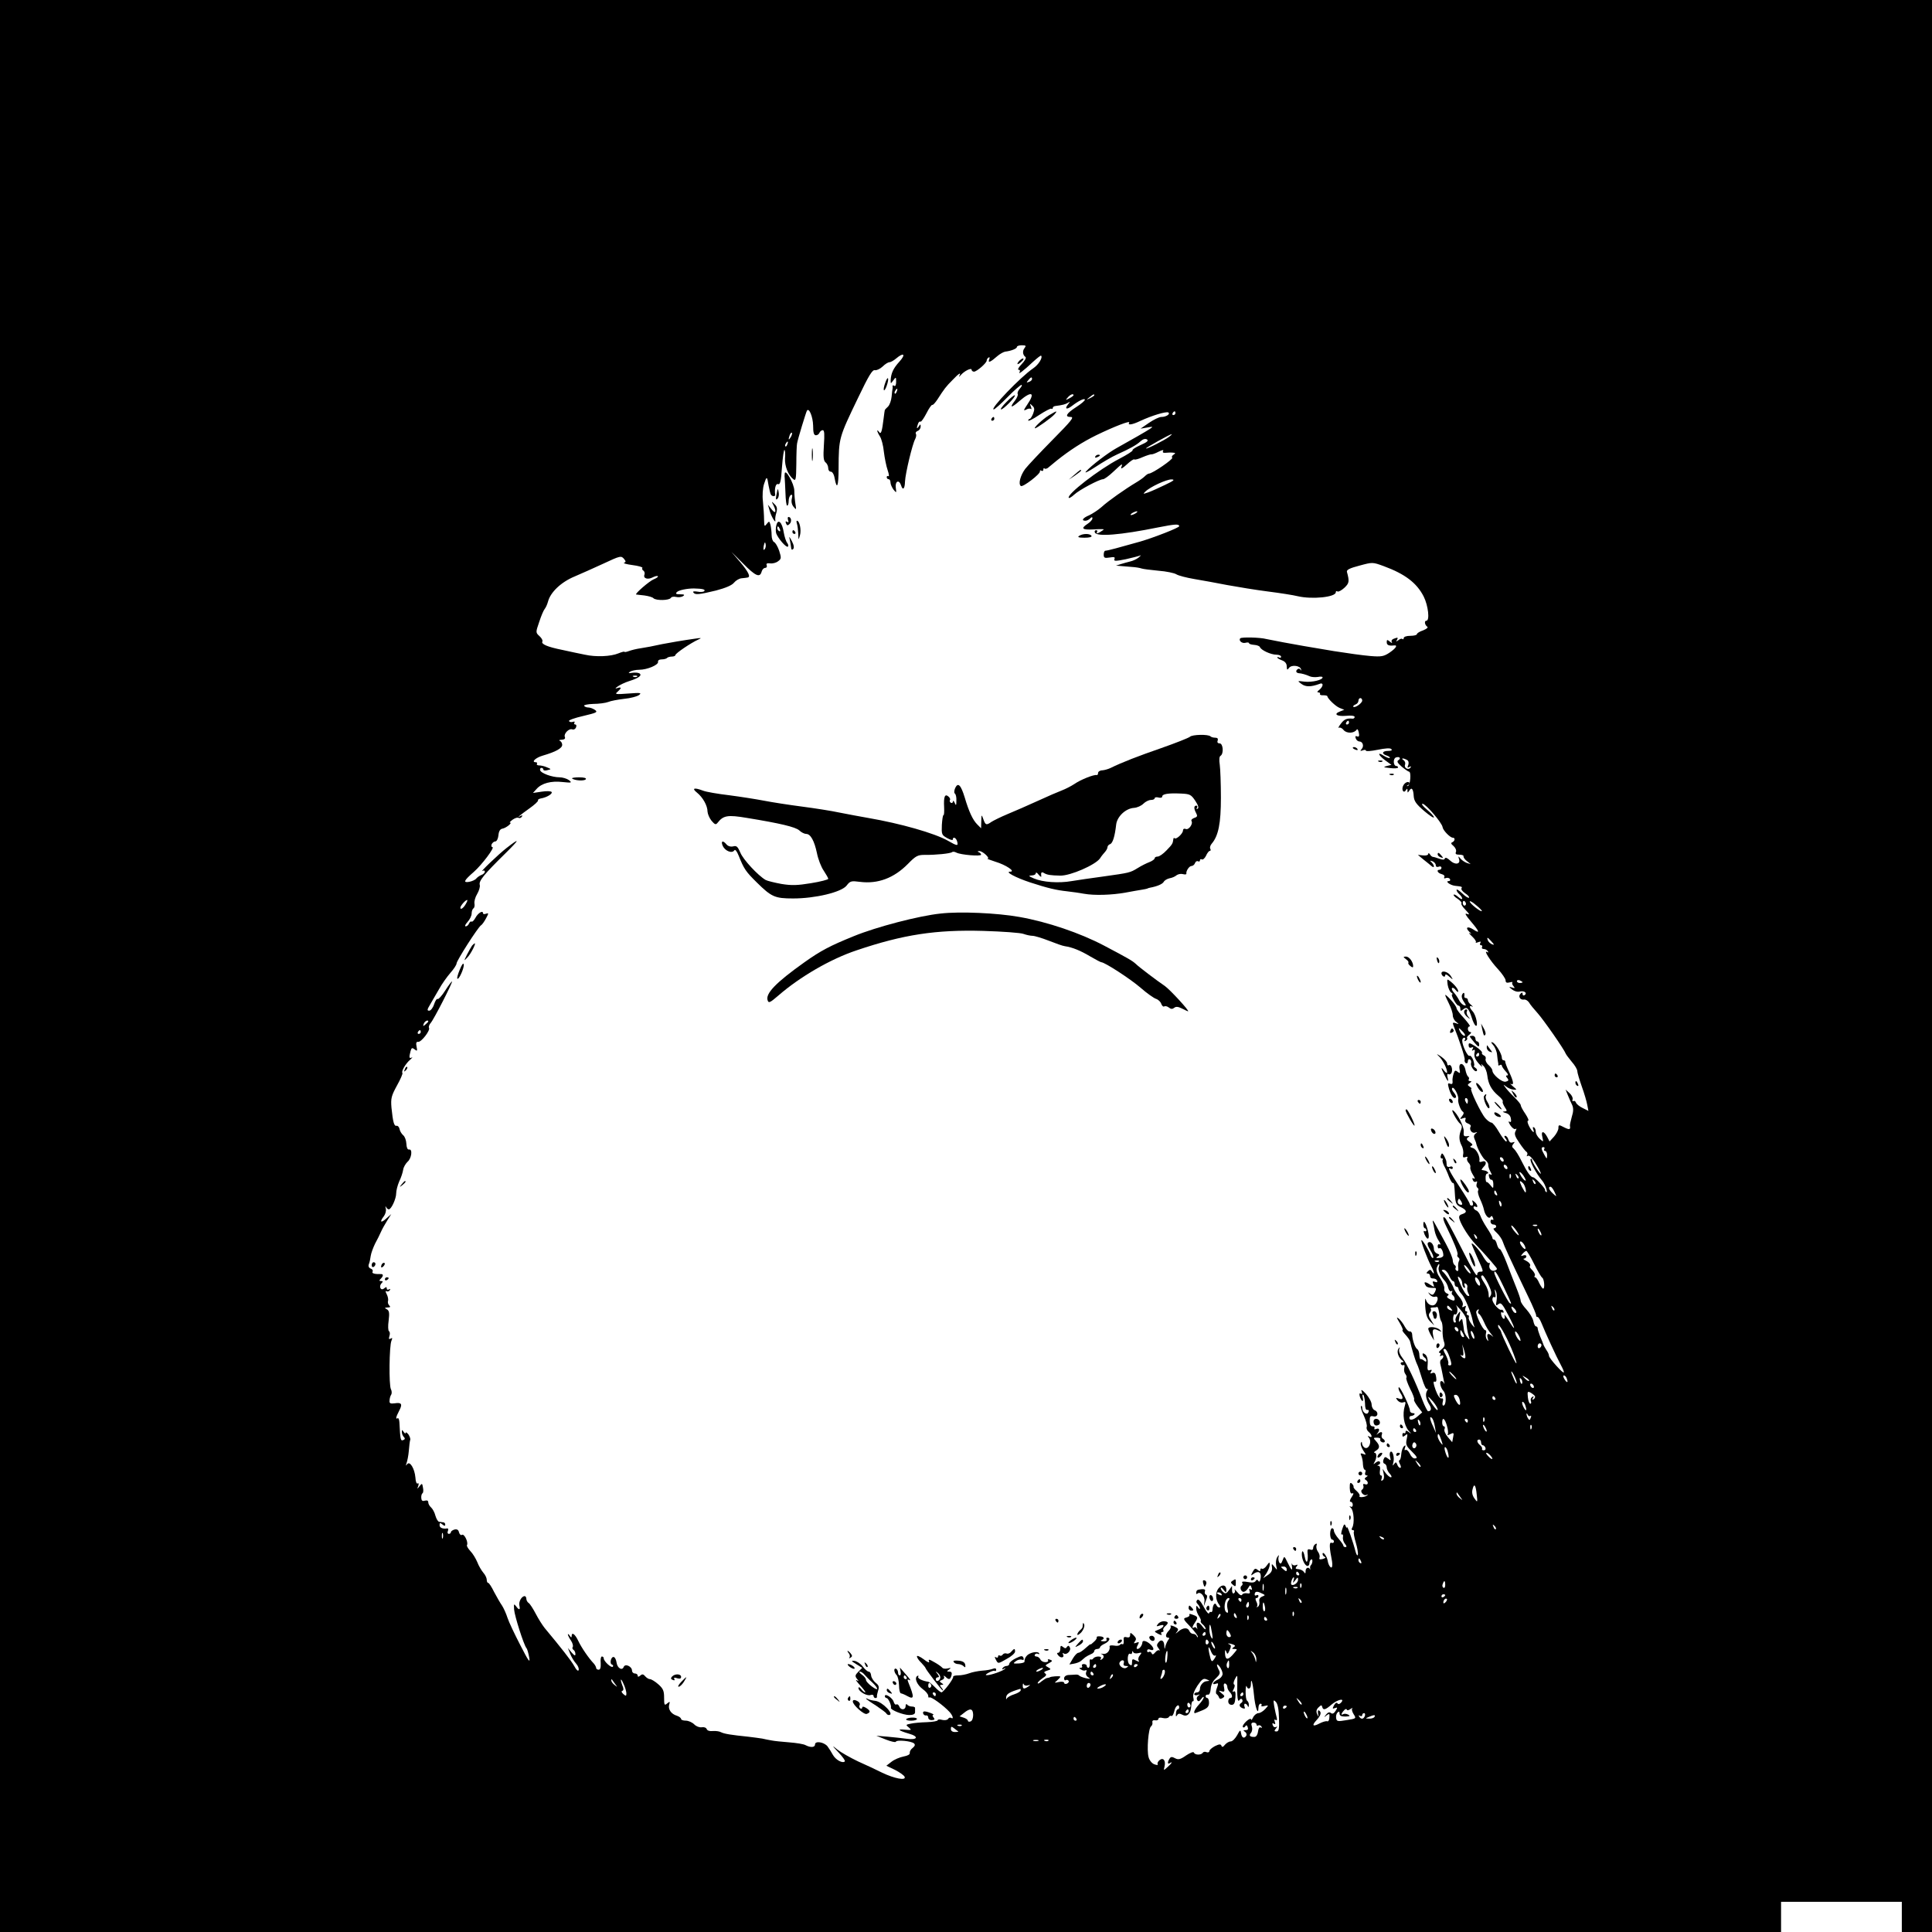 <?xml version="1.0" standalone="no"?>
<!DOCTYPE svg PUBLIC "-//W3C//DTD SVG 20010904//EN"
 "http://www.w3.org/TR/2001/REC-SVG-20010904/DTD/svg10.dtd">
<svg version="1.0" xmlns="http://www.w3.org/2000/svg"
 width="1024pt" height="1024pt" viewBox="0 0 1024 1024"
 preserveAspectRatio="xMidYMid meet">
<g transform="translate(0,1024) scale(0.1,-0.1)"
fill="#000000" stroke="none">
<path d="M0 5120 l0 -5120 4720 0 4720 0 0 80 0 80 320 0 320 0 0 -80 0 -80
80 0 80 0 0 5120 0 5120 -5120 0 -5120 0 0 -5120z m5431 3276 c-13 -15 -11
-37 4 -48 6 -4 -3 -20 -20 -38 -16 -16 -23 -30 -16 -30 7 0 9 -5 5 -12 -10
-16 19 5 71 54 22 20 41 35 43 33 10 -10 -13 -48 -43 -68 -66 -45 -231 -217
-208 -217 5 0 38 29 73 65 35 36 69 65 74 65 5 0 1 -9 -8 -19 -10 -11 -15 -24
-12 -29 3 -5 -4 -22 -15 -36 -31 -40 -19 -40 26 0 63 54 84 44 40 -20 -20 -30
-22 -35 -6 -27 10 6 21 7 25 3 4 -3 4 2 0 13 -7 17 -6 18 7 5 13 -11 13 -20 5
-42 -6 -15 -14 -28 -18 -28 -4 0 -8 -4 -8 -9 0 -5 26 8 57 29 32 21 61 36 65
34 5 -3 8 -1 8 4 0 5 6 9 13 10 39 5 54 9 67 17 13 8 13 7 1 -8 -20 -25 -8
-30 20 -9 36 28 69 44 69 33 0 -5 -20 -22 -45 -38 -53 -34 -64 -53 -30 -53 20
0 4 -20 -96 -121 -65 -66 -130 -135 -145 -154 -26 -35 -38 -81 -23 -91 11 -7
105 65 101 78 -1 5 2 7 8 3 5 -3 10 -1 10 6 0 7 3 10 6 6 3 -3 11 -2 18 3 6 5
27 22 46 38 70 56 137 99 210 135 97 47 183 80 175 67 -10 -15 15 -12 59 9 62
29 137 51 148 45 13 -8 -11 -24 -37 -24 -11 0 -40 -14 -65 -31 l-45 -31 35 6
c32 6 33 5 15 -7 -19 -13 -98 -58 -177 -102 -44 -24 -136 -94 -162 -124 -11
-12 12 -1 50 24 38 25 89 55 114 66 71 32 103 50 125 70 13 12 25 15 34 10 10
-7 0 -15 -34 -30 -27 -12 -45 -24 -42 -27 3 -4 -29 -24 -71 -46 -108 -56 -282
-191 -267 -207 3 -2 15 5 28 17 26 25 134 82 153 82 7 0 32 18 55 40 48 45 51
47 42 23 -4 -11 7 -5 29 15 19 18 37 30 40 27 3 -3 22 2 44 12 21 9 43 16 47
15 4 -1 21 5 38 14 18 9 28 11 24 4 -5 -7 0 -11 11 -10 11 1 28 2 39 1 16 -1
17 -3 5 -11 -8 -5 -11 -12 -7 -16 7 -7 -105 -84 -123 -84 -5 0 -15 -7 -23 -15
-8 -8 -28 -22 -45 -32 -57 -34 -147 -97 -182 -129 -19 -17 -50 -37 -67 -45
-34 -14 -44 -29 -20 -29 7 0 18 5 25 12 9 9 12 9 12 0 0 -6 -11 -19 -25 -28
-38 -25 -30 -33 30 -30 30 2 55 2 55 0 0 -2 -10 -8 -21 -15 -15 -8 -19 -8 -15
0 4 6 2 11 -4 11 -7 0 -10 -6 -7 -12 8 -24 135 -14 337 27 86 17 110 19 110 6
0 -8 -131 -59 -205 -81 -114 -32 -171 -48 -187 -49 -5 -1 -8 -10 -8 -21 0 -17
5 -19 31 -15 24 4 30 3 26 -8 -5 -12 4 -12 60 -1 36 8 70 17 77 20 6 3 2 -2
-9 -11 -11 -9 -31 -18 -45 -21 -14 -3 -36 -10 -50 -14 l-25 -8 25 -2 c14 -1
41 -3 60 -5 19 -1 42 -5 50 -8 8 -3 49 -8 90 -12 41 -3 84 -12 95 -19 11 -7
54 -18 95 -25 41 -7 120 -21 175 -32 55 -10 152 -26 215 -34 63 -8 134 -19
158 -25 77 -18 202 -5 202 21 0 6 4 8 9 4 5 -3 22 6 37 20 25 24 27 33 13 84
-3 11 16 20 66 33 70 19 70 19 130 -3 111 -41 174 -88 211 -161 24 -48 33
-128 14 -128 -12 0 -9 -22 5 -32 6 -4 -5 -12 -22 -19 -18 -6 -33 -15 -33 -20
0 -5 -16 -9 -35 -9 -20 0 -35 -5 -35 -12 0 -6 -3 -8 -7 -5 -3 4 -13 1 -21 -6
-13 -9 -14 -9 -8 1 8 14 5 15 -18 6 -9 -3 -13 -11 -9 -18 4 -6 -1 -5 -10 3
-15 12 -17 11 -17 -3 0 -15 11 -20 38 -17 22 3 12 -14 -23 -38 -30 -20 -43
-23 -102 -18 -38 3 -124 15 -193 26 -69 12 -141 24 -160 27 -49 8 -170 31
-198 37 -33 9 -131 11 -138 4 -11 -11 8 -29 27 -24 11 3 19 2 19 -2 0 -4 12
-8 28 -9 15 -1 29 -7 30 -12 6 -16 58 -40 87 -40 14 0 25 -5 25 -11 0 -5 -4
-7 -10 -4 -5 3 -10 4 -10 0 0 -3 11 -10 25 -15 16 -6 25 -17 25 -32 1 -20 2
-21 13 -7 14 17 59 11 63 -9 1 -7 0 -8 -3 -2 -2 5 -9 8 -14 4 -13 -8 -11 -20
4 -22 16 -1 38 -7 60 -17 9 -4 29 -5 42 -3 14 3 25 2 25 -2 0 -14 -54 -27 -95
-23 -40 5 -40 5 -17 -12 23 -17 51 -16 95 0 10 5 17 2 17 -5 0 -7 -8 -19 -17
-26 -12 -9 -14 -13 -5 -14 7 0 11 -4 8 -8 -2 -4 5 -8 17 -7 12 0 22 -2 22 -5
2 -13 43 -53 65 -62 l25 -10 -23 -9 c-36 -14 -17 -27 33 -23 27 3 45 0 45 -6
0 -6 -6 -10 -12 -9 -29 3 -44 -3 -62 -28 -11 -14 -15 -24 -9 -20 5 3 17 -2 25
-13 17 -19 56 -17 69 3 4 5 8 -2 11 -16 4 -18 1 -24 -9 -20 -9 4 -11 0 -7 -11
3 -9 12 -16 19 -16 18 0 26 -25 12 -40 -9 -10 -8 -12 6 -7 9 4 17 3 17 -2 0
-4 28 -2 62 5 40 8 66 10 72 4 7 -7 0 -10 -17 -10 -32 0 -36 -16 -6 -25 11 -4
18 -9 15 -12 -3 -3 -17 2 -31 11 -37 24 -31 4 7 -24 l33 -24 -25 -6 c-21 -6
-18 -7 18 -11 23 -3 42 -1 42 3 0 5 -4 8 -9 8 -16 0 -19 38 -3 45 19 7 30 -4
14 -14 -10 -6 -5 -15 18 -35 17 -14 35 -26 38 -26 13 0 7 -73 -6 -76 -7 -1 -8
0 -2 3 16 7 12 23 -4 17 -18 -7 -28 -32 -20 -46 4 -6 10 -5 15 3 7 11 9 11 9
-1 0 -13 1 -13 10 0 12 20 21 8 23 -30 2 -26 13 -42 55 -78 28 -24 52 -40 52
-34 0 6 -17 24 -37 41 -21 17 -31 31 -23 31 17 -1 103 -101 106 -124 2 -17 40
-56 54 -56 14 0 12 -17 -2 -24 -9 -3 -8 -9 6 -20 10 -9 16 -22 13 -31 -5 -11
0 -15 18 -15 14 0 24 -4 22 -9 -1 -5 7 -17 18 -25 l20 -16 -20 6 c-11 4 -26
14 -34 23 -12 15 -13 14 -8 -2 10 -28 -21 -33 -47 -8 -15 14 -25 18 -28 11 -2
-8 -11 -8 -28 -2 -14 5 -29 10 -34 10 -5 0 -13 6 -17 14 -5 7 -9 8 -9 2 0 -6
-12 -10 -27 -8 l-28 3 30 -25 c17 -13 36 -29 43 -35 16 -13 16 3 0 20 -11 10
-10 11 5 6 9 -4 17 -13 17 -21 0 -8 6 -11 15 -8 8 4 15 1 15 -5 0 -6 -4 -11
-10 -11 -19 0 -10 -18 11 -23 12 -3 18 -10 14 -16 -3 -6 0 -9 8 -5 8 3 18 1
22 -5 3 -6 1 -11 -6 -11 -22 0 7 -22 33 -25 38 -4 39 -5 34 -14 -3 -5 6 -16
20 -26 14 -9 23 -19 20 -23 -4 -3 -20 7 -36 23 -17 16 -30 24 -30 18 0 -6 7
-16 15 -23 8 -7 15 -17 15 -23 0 -5 -9 -2 -20 8 -11 10 -22 16 -25 13 -3 -3 6
-13 21 -22 14 -10 23 -20 20 -24 -4 -3 6 -19 21 -34 23 -24 24 -28 8 -22 -14
6 -7 -7 22 -41 45 -53 49 -66 11 -41 -30 19 -44 10 -20 -13 12 -11 13 -13 2
-7 -8 5 -3 -3 12 -17 15 -14 24 -28 20 -31 -3 -4 2 -4 12 0 14 5 17 4 12 -4
-4 -7 -2 -12 4 -12 6 0 8 -4 5 -10 -3 -5 1 -10 9 -10 8 0 18 -5 22 -12 4 -7 3
-8 -4 -4 -21 13 16 -46 57 -90 23 -25 41 -52 41 -60 0 -12 6 -15 21 -11 12 3
18 3 15 0 -3 -4 -1 -12 6 -20 9 -11 7 -12 -8 -7 -18 5 -18 4 1 -11 12 -9 29
-14 42 -10 23 5 40 -9 23 -20 -5 -3 -10 -1 -10 6 0 10 -3 10 -11 2 -14 -14 -2
-34 18 -31 8 2 20 -5 27 -15 6 -11 26 -35 44 -55 31 -34 142 -193 151 -217 2
-5 17 -25 32 -43 16 -18 29 -40 29 -49 0 -8 11 -45 24 -82 13 -36 26 -80 29
-98 l6 -31 -30 15 c-17 8 -33 21 -36 29 -3 8 -9 11 -14 8 -5 -3 -6 1 -4 9 3 7
-4 22 -15 32 l-22 20 12 -30 c7 -17 17 -40 23 -52 7 -16 7 -34 -2 -62 -6 -22
-11 -43 -10 -48 4 -21 -3 -22 -31 -8 -28 15 -30 14 -30 -4 0 -11 -11 -31 -23
-45 l-24 -26 -13 25 c-18 33 -34 32 -25 -2 6 -27 6 -27 -14 -9 -12 11 -21 27
-21 37 0 10 -4 21 -10 24 -6 3 -7 -1 -4 -9 11 -28 -5 -17 -21 14 -9 17 -11 30
-6 30 6 0 -1 16 -14 36 -14 20 -25 41 -25 47 0 5 -15 23 -33 41 -18 17 -39 40
-47 51 -14 19 -14 19 3 6 10 -8 28 -16 39 -16 19 -2 19 -1 -3 17 -13 11 -18
17 -11 13 18 -9 14 14 -10 65 -12 25 -20 48 -20 53 1 4 -3 7 -8 7 -6 0 -10 6
-10 14 0 21 -33 75 -49 81 -10 4 -9 0 3 -14 10 -11 20 -35 21 -53 2 -18 4 -35
5 -38 1 -3 2 -9 1 -13 -1 -5 3 -6 9 -2 5 3 10 2 10 -3 0 -4 9 -18 20 -30 12
-12 16 -22 9 -22 -9 0 -9 -3 0 -14 9 -11 7 -15 -8 -19 -20 -5 -71 38 -71 59 0
6 -9 19 -20 29 -12 10 -18 25 -16 32 3 8 -1 16 -9 19 -8 4 -13 10 -10 14 3 4
-12 19 -33 33 -33 21 -38 22 -38 7 0 -11 6 -16 15 -12 10 4 12 1 6 -8 -5 -9
-4 -11 4 -6 8 5 10 1 6 -16 -3 -16 3 -32 21 -53 14 -16 23 -23 19 -15 -7 13
-6 13 8 0 9 -8 18 -31 20 -50 5 -45 22 -77 59 -108 16 -13 26 -27 23 -30 -3
-3 2 -16 10 -29 14 -21 14 -23 -2 -24 -12 -1 -9 -3 7 -8 16 -4 26 -15 28 -30
3 -16 0 -21 -8 -16 -7 4 -4 -4 5 -19 9 -14 22 -23 27 -20 7 5 7 1 1 -11 -8
-14 -4 -28 19 -61 16 -24 33 -46 39 -49 5 -4 6 -11 3 -17 -4 -7 -2 -8 4 -4 7
4 22 -10 37 -34 36 -57 44 -84 11 -37 -14 21 -26 43 -26 49 0 6 -3 8 -7 5 -8
-8 30 -79 61 -115 17 -19 34 -74 19 -58 -3 2 -5 7 -4 10 0 9 -53 66 -63 66
-13 0 -32 27 -62 87 -14 29 -32 57 -40 64 -11 9 -12 15 -3 26 9 11 9 12 -4 8
-10 -4 -17 1 -22 14 -3 12 -11 21 -17 21 -6 0 -6 -6 2 -15 7 -8 8 -15 3 -15
-5 0 -22 23 -38 50 -16 28 -34 50 -40 50 -6 0 -21 10 -32 23 -23 25 -86 157
-75 157 4 0 0 5 -8 10 -13 9 -13 11 0 20 11 7 11 10 2 10 -7 0 -11 4 -7 9 3 5
1 12 -4 15 -4 3 -11 19 -14 36 -8 39 -38 42 -31 3 4 -22 3 -24 -10 -14 -12 10
-16 8 -22 -11 -4 -13 -7 -31 -5 -40 1 -12 -3 -16 -13 -12 -13 5 -14 1 -6 -27
11 -36 26 -56 36 -46 4 4 -1 15 -10 26 -10 11 -13 22 -8 25 10 6 35 -44 31
-60 -4 -14 12 -58 24 -66 7 -4 6 -12 -4 -24 -13 -16 -12 -17 5 -11 13 5 17 3
13 -7 -4 -9 2 -17 14 -21 10 -4 17 -10 14 -15 -10 -16 6 -39 23 -33 14 4 14 3
3 -5 -9 -7 -11 -16 -6 -28 5 -11 9 -21 9 -24 5 -25 34 -78 48 -88 10 -8 17
-19 16 -25 -1 -7 4 -23 11 -36 9 -17 10 -21 1 -16 -8 5 -11 1 -8 -11 2 -11 8
-18 14 -17 5 1 9 -10 9 -23 0 -25 0 -25 -16 -5 -9 11 -18 18 -20 16 -2 -2 -5
8 -5 21 -1 13 3 24 9 24 12 0 0 14 -14 16 -5 1 -12 2 -15 3 -3 0 2 8 10 17 19
18 12 36 -10 27 -8 -3 -14 -2 -13 3 5 23 -15 63 -34 69 -15 4 -18 8 -9 12 10
4 7 9 -8 20 -18 12 -19 17 -9 25 11 6 9 8 -6 6 -16 -2 -19 2 -17 24 3 25 -34
98 -57 113 -15 9 21 -57 38 -71 9 -7 11 -18 6 -30 -13 -31 -13 -56 1 -84 8
-14 12 -36 9 -48 -3 -16 0 -19 12 -15 10 4 14 2 10 -4 -4 -6 -1 -17 6 -25 8
-7 12 -18 10 -25 -2 -6 4 -24 14 -40 10 -15 12 -24 6 -20 -9 6 -11 3 -7 -7 3
-9 11 -13 17 -9 6 4 8 0 4 -10 -3 -9 -2 -19 4 -22 5 -4 7 -11 3 -16 -3 -6 2
-26 11 -45 9 -19 18 -44 20 -55 6 -30 26 -53 35 -39 5 8 9 6 13 -5 4 -9 3 -13
-3 -10 -6 3 -10 -1 -10 -9 0 -9 7 -16 15 -16 8 0 15 -4 15 -10 0 -5 -5 -10
-11 -10 -7 0 -1 -11 13 -23 14 -13 29 -35 33 -48 7 -22 29 -71 136 -294 24
-49 42 -93 41 -97 -1 -5 2 -8 7 -8 5 0 14 -15 21 -32 20 -50 79 -179 101 -219
29 -55 23 -57 -21 -9 -22 24 -40 48 -40 54 0 7 -6 20 -14 31 -7 11 -15 25 -16
30 -2 6 -9 24 -17 42 -7 18 -13 37 -13 43 0 5 -4 10 -9 10 -5 0 -11 13 -14 28
-3 16 -20 43 -36 61 -17 18 -31 39 -31 46 0 8 -11 40 -24 72 -13 32 -36 91
-51 131 -15 39 -31 72 -36 72 -5 0 -11 11 -15 25 -3 14 -10 25 -15 25 -5 0 -9
4 -9 9 0 6 -13 29 -29 53 -16 24 -31 53 -35 65 -4 11 -13 24 -21 27 -8 3 -15
10 -15 16 0 6 5 8 10 5 16 -10 12 11 -5 25 -13 11 -14 10 -9 -4 3 -9 1 -16 -5
-16 -6 0 -11 4 -11 9 0 5 -23 44 -51 86 -55 83 -70 113 -51 101 7 -4 12 -2 12
4 0 7 -7 10 -15 6 -8 -3 -16 0 -17 7 0 7 -2 17 -2 22 -1 6 -7 18 -12 29 -10
16 -12 16 -17 2 -4 -9 -1 -16 5 -16 6 0 8 -3 5 -6 -4 -4 0 -19 7 -33 8 -14 20
-41 26 -58 7 -18 16 -33 20 -33 7 0 8 -2 12 -70 3 -38 7 -47 31 -58 32 -16 35
-28 7 -37 -16 -5 -19 -12 -14 -28 10 -33 52 -98 85 -132 29 -30 83 -90 106
-119 10 -11 9 -15 -4 -20 -18 -7 -35 12 -28 32 3 7 1 11 -4 8 -4 -3 -17 12
-29 32 -19 35 -62 82 -62 69 0 -3 14 -35 30 -72 35 -78 34 -75 15 -75 -8 0
-15 -5 -15 -12 0 -23 -19 8 -89 146 -39 77 -75 144 -81 150 -15 15 -13 -7 4
-41 42 -85 66 -145 61 -153 -3 -5 -1 -11 5 -15 6 -4 7 -12 3 -18 -4 -7 -6 -23
-4 -36 2 -15 -1 -21 -8 -16 -6 3 -9 10 -6 15 3 5 1 11 -5 15 -5 3 -10 15 -10
25 0 11 -16 50 -36 87 -21 38 -45 84 -56 103 -10 19 -16 26 -14 15 3 -11 7
-33 10 -49 3 -15 12 -39 22 -53 9 -14 11 -22 5 -19 -6 4 -11 0 -11 -9 0 -9 4
-14 9 -11 9 6 21 -16 21 -38 0 -6 -10 -13 -22 -13 -17 -2 -19 0 -8 7 12 8 12
10 -3 16 -9 3 -17 14 -17 23 0 24 -16 44 -29 36 -8 -4 -5 -17 10 -41 12 -19
19 -38 15 -41 -3 -3 -9 3 -13 13 -11 30 -45 85 -49 81 -5 -4 31 -99 52 -139
16 -29 19 -51 4 -28 -7 12 -12 12 -22 2 -9 -9 -9 -12 0 -12 7 0 12 -6 12 -14
0 -8 7 -13 16 -12 9 0 19 -5 21 -12 3 -8 -1 -10 -11 -6 -13 5 -15 2 -9 -12 7
-18 6 -18 -20 -1 -26 17 -34 13 -19 -9 4 -6 18 -10 32 -10 23 1 25 -1 16 -21
-9 -17 -14 -19 -26 -10 -13 10 -13 10 -2 -5 8 -9 20 -14 28 -11 16 6 19 -14 5
-35 -13 -21 -44 -10 -53 18 -4 15 -6 3 -4 -34 3 -44 10 -64 26 -80 l22 -21
-17 28 c-13 20 -15 30 -6 40 6 8 8 17 4 20 -3 4 1 7 10 7 9 0 20 1 24 3 4 1 8
-14 11 -33 2 -19 7 -39 12 -45 4 -5 7 -26 6 -45 -1 -19 2 -46 7 -60 7 -20 4
-28 -13 -42 -12 -10 -17 -18 -11 -18 7 0 9 -5 5 -12 -4 -7 -3 -8 4 -4 7 4 12
3 12 -3 0 -5 -5 -13 -11 -17 -6 -3 -8 -16 -4 -28 3 -11 7 -30 9 -41 2 -11 6
-31 9 -45 4 -14 4 -19 1 -12 -3 6 -9 12 -14 12 -13 0 -6 -34 11 -53 16 -17 15
-77 -1 -77 -5 0 -6 9 -3 20 4 14 1 20 -7 18 -8 -2 -21 17 -31 45 -12 34 -14
47 -5 44 8 -3 11 4 8 23 -3 21 -8 27 -20 23 -11 -5 -13 -3 -7 7 6 9 4 12 -6 8
-12 -5 -15 2 -12 32 2 24 -3 42 -12 50 -10 8 -15 9 -15 2 0 -6 5 -14 10 -17 6
-3 10 -11 10 -17 0 -7 -4 -7 -13 1 -8 6 -16 9 -18 7 -2 -2 -5 7 -6 21 0 14 -5
28 -11 32 -12 7 -26 49 -27 76 0 11 -6 19 -12 18 -7 -2 -19 10 -27 25 -8 16
-23 35 -32 43 -14 11 -13 6 5 -23 12 -21 19 -38 15 -38 -4 0 3 -11 15 -24 12
-13 24 -30 25 -37 6 -30 28 -102 36 -118 5 -9 17 -44 27 -78 10 -33 22 -59 27
-55 5 3 5 -1 0 -9 -11 -18 -6 -46 12 -74 13 -20 10 -35 -7 -35 -3 0 -17 26
-29 57 -37 99 -84 197 -107 226 -13 16 -20 35 -17 45 5 14 4 14 -4 3 -11 -16
1 -49 22 -63 7 -5 7 -8 -2 -8 -7 0 -10 -5 -7 -10 4 -6 10 -8 15 -5 4 3 6 -4 3
-15 -3 -11 0 -26 6 -33 6 -8 8 -16 5 -20 -3 -3 6 -29 20 -58 15 -28 24 -54 21
-57 -3 -3 6 -19 19 -37 l24 -31 -22 -19 c-24 -22 -46 -26 -46 -10 0 6 4 10 9
10 5 0 13 3 17 7 4 5 1 8 -8 8 -8 0 -15 6 -15 13 0 21 -53 131 -59 124 -4 -4
0 -17 9 -31 18 -27 13 -38 -11 -28 -15 5 -15 3 -4 -11 8 -9 20 -13 29 -10 13
5 15 2 9 -18 -14 -45 -5 -102 20 -132 16 -18 16 -19 2 -8 -13 10 -18 10 -18 2
0 -7 -4 -10 -8 -7 -5 3 -9 -1 -9 -9 0 -12 3 -12 15 -3 12 11 14 8 8 -19 -6
-28 -3 -37 23 -62 34 -34 37 -41 18 -41 -8 0 -19 12 -25 26 -7 14 -17 22 -22
19 -6 -4 -7 1 -3 12 4 13 3 15 -6 7 -6 -6 -13 -25 -14 -42 -1 -18 -6 -32 -10
-32 -4 0 -3 -9 3 -20 6 -11 7 -20 1 -20 -5 0 -12 8 -15 17 -6 15 -8 15 -17 3
-8 -11 -9 -10 -4 8 7 26 -3 65 -15 57 -4 -3 -6 -15 -2 -28 5 -19 4 -20 -11 -8
-14 11 -18 11 -24 -5 -4 -10 -2 -19 5 -22 7 -2 12 -11 12 -20 0 -8 7 -24 17
-34 9 -10 11 -18 5 -18 -6 0 -18 10 -28 23 l-16 22 6 -27 c4 -16 1 -30 -6 -34
-8 -5 -9 -2 -5 9 3 10 2 17 -4 17 -5 0 -7 11 -5 25 3 15 0 25 -7 26 -9 0 -8 2
1 6 6 2 9 9 6 14 -3 6 -12 5 -22 -3 -13 -11 -14 -11 -7 2 13 21 13 50 1 50 -6
0 -3 5 7 11 21 13 22 27 0 51 -15 17 -15 18 6 18 12 0 20 -4 17 -9 -3 -5 1
-11 9 -15 17 -6 21 9 4 19 -6 4 -8 13 -5 21 6 16 -5 18 -22 4 -9 -7 -9 -7 -2
2 15 18 12 31 -6 24 -8 -3 -12 -2 -9 4 3 6 -1 10 -9 10 -11 0 -16 9 -16 29 0
24 3 28 20 24 24 -6 29 24 5 33 -8 4 -15 17 -15 30 0 13 -14 38 -30 56 -19 21
-28 26 -23 14 4 -13 3 -17 -4 -13 -7 5 -9 0 -6 -13 3 -11 9 -22 13 -25 5 -3 6
5 3 17 -3 13 -2 19 3 15 4 -4 8 -25 9 -45 0 -24 4 -36 12 -35 7 2 10 -4 6 -12
-7 -19 -33 -1 -33 23 0 8 -3 13 -6 9 -4 -3 3 -26 15 -51 11 -25 18 -51 15 -59
-3 -8 2 -20 11 -27 18 -15 20 -34 3 -24 -10 6 -10 4 -2 -7 16 -20 0 -61 -21
-53 -8 3 -15 14 -16 23 0 10 -2 12 -6 3 -3 -7 3 -24 12 -39 17 -25 17 -26 0
-19 -14 5 -16 3 -9 -11 4 -10 8 -30 8 -45 1 -16 5 -28 10 -28 4 0 6 -7 2 -15
-3 -8 0 -15 7 -15 8 0 8 -3 -2 -9 -9 -6 -10 -11 -2 -15 16 -10 13 -29 -3 -23
-10 4 -13 1 -10 -7 3 -8 0 -17 -6 -21 -15 -9 8 -37 24 -28 6 3 8 2 3 -2 -10
-11 -48 -14 -41 -4 3 5 -4 16 -15 26 -11 9 -18 19 -17 22 2 3 -2 11 -8 17 -10
9 -12 4 -12 -22 1 -23 5 -33 14 -29 8 3 7 -4 -4 -20 -10 -15 -12 -25 -5 -25 6
0 11 -7 11 -16 0 -9 -5 -13 -12 -9 -7 4 -6 1 2 -7 16 -14 20 -84 7 -105 -5 -8
-3 -13 3 -13 6 0 9 -4 6 -8 -3 -5 2 -31 10 -58 8 -27 13 -56 11 -64 -2 -8 -7
-2 -12 15 -13 52 -44 140 -45 130 -1 -5 -5 -2 -8 7 -6 14 -9 10 -18 -17 -6
-19 -7 -32 -2 -28 5 3 8 -4 6 -14 -2 -11 3 -27 11 -36 9 -11 10 -17 2 -17 -6
0 -11 3 -11 8 0 4 -11 20 -25 36 -14 16 -25 35 -25 43 0 7 -4 13 -10 13 -5 0
-10 -13 -10 -30 0 -16 5 -30 10 -30 6 0 10 -5 10 -11 0 -6 -6 -9 -13 -6 -13 5
-11 -28 3 -98 1 -5 2 -17 1 -25 -2 -20 -20 0 -24 28 -4 24 -27 54 -27 35 0 -6
6 -13 12 -15 7 -3 2 -7 -11 -11 -16 -4 -21 -2 -17 8 2 7 -1 21 -9 31 -7 10
-10 25 -7 33 3 9 1 12 -6 7 -7 -4 -12 -14 -12 -21 0 -9 -6 -12 -16 -8 -11 4
-15 0 -14 -13 6 -53 -6 -72 -15 -24 -6 31 -15 38 -15 11 0 -27 17 -61 30 -61
6 0 10 6 10 14 0 8 4 17 9 20 10 7 9 -20 -1 -30 -4 -3 -5 -11 -4 -17 2 -7 1
-9 -1 -4 -8 14 -23 7 -23 -10 0 -14 -2 -15 -9 -5 -4 7 -17 14 -29 15 -16 1
-18 4 -10 14 8 10 7 12 -5 7 -8 -3 -17 0 -20 8 -2 7 -2 3 0 -10 5 -32 -2 -27
-22 15 -18 37 -18 37 -27 13 -7 -19 -11 -21 -18 -11 -4 8 -6 21 -3 30 3 11 1
11 -7 -2 -7 -10 -9 -30 -6 -45 6 -26 6 -26 -9 -7 -15 19 -16 19 -13 -4 2 -15
-5 -28 -22 -39 l-25 -17 18 27 c9 15 17 35 17 45 0 15 -3 14 -16 -5 -8 -12
-20 -20 -25 -17 -5 4 -9 1 -9 -6 0 -9 -3 -9 -14 0 -12 10 -17 8 -27 -11 -10
-19 -10 -21 2 -12 27 21 45 13 41 -19 -3 -18 -7 -24 -12 -17 -6 9 -9 9 -15 0
-5 -8 -19 -10 -42 -5 -22 4 -33 3 -29 -4 4 -5 2 -12 -3 -16 -13 -8 -2 -35 12
-32 7 1 17 10 23 21 10 17 12 17 17 2 5 -12 3 -15 -5 -10 -7 5 -9 2 -5 -9 4
-11 1 -15 -13 -12 -11 2 -23 -1 -26 -7 -4 -7 -14 -2 -26 13 -11 13 -17 19 -14
12 4 -6 2 -14 -4 -18 -6 -3 -10 4 -10 17 l0 22 -16 -22 c-13 -18 -19 -21 -30
-11 -8 6 -14 16 -14 22 0 6 7 2 15 -9 13 -17 14 -17 15 -2 0 28 -22 33 -42 9
-18 -23 -16 -62 5 -88 6 -9 6 -13 -1 -13 -6 0 -12 6 -15 13 -6 16 -18 4 -20
-21 0 -11 -4 -19 -8 -16 -4 2 -9 -1 -11 -7 -2 -6 -15 9 -28 34 -16 30 -28 43
-34 37 -7 -7 -6 -14 2 -22 7 -7 12 -17 12 -22 0 -6 -5 -4 -10 4 -8 12 -10 11
-10 -5 0 -11 7 -30 15 -41 8 -12 12 -24 9 -26 -2 -3 2 -11 11 -18 8 -7 15 -17
15 -23 0 -6 -7 -1 -16 11 -20 29 -37 28 -30 0 3 -13 3 -17 0 -10 -3 6 -10 10
-15 6 -13 -8 -11 4 7 30 15 24 14 28 -19 39 -10 4 -16 3 -13 -2 3 -5 -4 -11
-15 -14 -20 -5 -19 -9 20 -49 22 -24 40 -47 40 -53 0 -5 -3 -4 -6 3 -2 6 -11
12 -19 12 -8 0 -17 7 -20 15 -8 20 -33 19 -58 -2 -16 -14 -18 -14 -8 -2 10 13
8 18 -14 28 -14 6 -23 7 -20 2 4 -5 -1 -16 -9 -24 -18 -18 -20 -37 -4 -37 8 0
8 -4 1 -12 -5 -7 -12 -22 -15 -33 -4 -19 -5 -18 -6 2 -1 28 -16 37 -31 18 -10
-12 -10 -19 1 -32 7 -10 9 -15 5 -11 -5 4 -15 0 -23 -10 -10 -12 -16 -14 -19
-4 -3 6 -10 10 -15 6 -5 -3 -9 0 -9 6 0 7 6 10 14 7 22 -9 26 3 8 23 -20 21
-46 30 -47 15 -1 -16 -15 -35 -26 -35 -6 0 -6 7 1 20 9 17 8 19 -7 13 -14 -5
-16 -4 -7 8 8 11 6 18 -8 32 -16 15 -18 15 -18 1 0 -11 -6 -15 -18 -12 -15 4
-18 0 -16 -18 1 -13 -2 -22 -6 -19 -5 3 -11 1 -14 -3 -3 -5 -17 -7 -31 -4 -14
2 -25 1 -24 -4 5 -21 -14 -44 -35 -40 -11 2 -15 1 -8 -1 15 -6 16 -20 0 -29
-7 -4 -8 -3 -4 4 5 8 0 12 -13 12 -11 0 -23 -5 -26 -10 -4 -6 -10 -8 -14 -5
-5 2 -7 -7 -5 -20 1 -14 -2 -25 -7 -25 -5 0 -9 5 -9 10 0 6 -7 10 -16 10 -8 0
-12 -4 -9 -10 3 -5 0 -10 -7 -10 -10 0 -9 -3 2 -9 8 -6 18 -7 24 -4 5 4 7 -1
3 -10 -4 -10 1 -21 11 -27 14 -9 11 -10 -13 -5 -16 4 -32 10 -35 14 -3 4 -12
6 -20 5 -8 0 -25 -2 -37 -2 -14 -1 -23 -9 -23 -18 0 -8 4 -13 9 -9 5 3 12 1
15 -4 3 -5 -1 -11 -9 -15 -8 -3 -15 -1 -15 5 0 5 -12 7 -27 4 -26 -6 -26 -5
-10 8 9 8 17 17 17 20 0 5 -51 2 -57 -4 -2 -1 -7 -2 -13 -3 -5 0 -18 -9 -30
-18 -11 -10 -20 -14 -20 -9 0 5 12 16 26 26 19 12 23 19 14 25 -9 6 -6 10 10
15 22 7 22 8 5 18 -17 9 -17 10 5 22 19 10 20 13 6 18 -10 4 -15 3 -11 -3 3
-6 -3 -10 -15 -10 -11 0 -23 7 -26 15 -4 8 -13 15 -21 15 -8 0 -11 5 -8 10 4
6 11 7 17 4 6 -4 8 -2 5 4 -8 11 -46 4 -63 -12 -10 -11 -14 -19 -14 -34 0 -4
-14 -8 -32 -9 -29 -1 -30 0 -14 12 10 8 24 11 32 8 9 -3 12 0 9 9 -5 13 -11
13 -40 -1 -19 -9 -34 -22 -35 -28 0 -7 -6 -13 -14 -13 -8 0 -18 -5 -22 -12 -5
-7 -2 -8 7 -3 8 5 11 4 6 0 -9 -11 -77 -35 -97 -34 -9 0 -5 5 10 13 14 8 28
12 32 10 5 -3 8 0 8 6 0 8 -7 9 -17 5 -10 -4 -36 -9 -58 -10 -22 -2 -53 -8
-68 -14 -16 -6 -42 -11 -58 -11 -16 0 -28 -3 -27 -7 4 -10 -52 -83 -62 -83 -4
0 -20 12 -35 28 -15 15 -30 27 -34 28 -30 4 -60 18 -54 27 3 5 1 7 -5 4 -17
-11 -2 -47 29 -70 16 -11 29 -27 29 -36 0 -8 3 -11 6 -8 7 7 76 -43 107 -77
18 -20 23 -41 8 -31 -5 3 -13 0 -16 -6 -4 -6 -18 -8 -31 -5 -13 4 -24 3 -24
-2 0 -4 -26 -9 -57 -10 -31 -1 -70 -4 -86 -8 -27 -5 -27 -7 -10 -20 16 -14 15
-15 -19 -12 -46 5 -38 -4 20 -21 54 -15 46 -35 -12 -27 -22 3 -68 8 -101 11
l-60 5 50 -20 c28 -11 51 -16 53 -12 4 12 84 4 97 -9 7 -7 4 -14 -8 -24 -10
-7 -16 -19 -15 -26 2 -8 -11 -15 -33 -19 -20 -4 -49 -16 -64 -28 l-27 -21 46
-22 c25 -13 48 -29 51 -37 8 -21 -54 -9 -119 22 -28 14 -85 41 -128 60 -42 20
-91 48 -110 63 -30 25 -30 23 6 -15 22 -23 37 -44 34 -48 -12 -12 -48 8 -63
34 -8 15 -21 35 -29 46 -19 23 -66 30 -66 10 0 -16 -23 -18 -50 -4 -10 6 -49
12 -87 15 -37 3 -79 7 -93 10 -14 2 -36 7 -50 10 -14 2 -47 7 -75 10 -88 9
-127 15 -144 24 -9 5 -28 7 -43 6 -16 -2 -29 2 -32 10 -3 8 -14 12 -26 10 -12
-2 -29 4 -40 15 -11 11 -31 20 -45 20 -14 0 -25 4 -25 9 0 5 -10 13 -22 17
-31 9 -48 35 -41 59 5 17 4 18 -11 6 -14 -12 -16 -9 -16 31 0 36 -5 48 -31 71
-17 15 -37 27 -44 27 -7 0 -18 7 -25 15 -10 12 -16 13 -26 4 -10 -8 -14 -8
-14 0 0 6 -7 11 -15 11 -8 0 -15 7 -15 15 0 22 -36 39 -44 20 -8 -22 -34 -7
-38 23 -2 14 -8 27 -14 29 -15 5 -25 -35 -10 -40 6 -2 8 -8 4 -11 -7 -9 -48
29 -48 44 0 6 -4 10 -10 10 -5 0 -8 -16 -6 -35 1 -24 -2 -35 -11 -35 -7 0 -13
4 -13 9 0 5 -6 16 -12 23 -27 28 -66 85 -83 121 -17 36 -35 49 -35 25 0 -9 -4
-8 -10 2 -5 8 -10 11 -10 7 0 -4 7 -19 16 -32 9 -13 13 -29 10 -34 -4 -5 -2
-12 4 -16 5 -3 10 -13 10 -22 0 -11 -5 -9 -20 8 l-20 24 12 -30 c6 -16 20 -40
31 -52 11 -12 17 -28 14 -35 -2 -8 -12 0 -23 21 -16 29 -72 100 -157 202 -12
15 -33 48 -47 75 -14 27 -31 53 -37 57 -7 4 -13 15 -13 22 0 8 -4 15 -9 15
-16 0 -33 -30 -28 -50 6 -24 -2 -26 -18 -3 -11 14 -12 12 -10 -18 3 -36 51
-186 65 -204 5 -5 11 -28 15 -50 6 -33 -3 -21 -47 65 -30 58 -61 123 -68 145
-7 22 -20 51 -29 65 -10 14 -28 46 -42 72 -13 27 -27 48 -31 48 -5 0 -8 8 -8
17 0 9 -8 26 -18 37 -10 12 -25 37 -32 56 -8 19 -24 46 -37 59 -12 13 -20 27
-18 31 9 14 -14 62 -26 55 -6 -4 -13 2 -16 13 -3 14 -11 18 -24 15 -10 -3 -19
-9 -19 -14 0 -5 -5 -9 -11 -9 -6 0 -9 7 -5 15 3 8 2 14 -2 14 -25 -4 -42 3
-42 17 0 14 3 14 15 4 10 -9 15 -9 15 -1 0 6 -4 12 -10 12 -5 1 -15 2 -22 3
-6 0 -15 15 -20 32 -4 17 -15 37 -23 44 -8 7 -15 19 -15 27 0 9 -6 12 -18 9
-13 -4 -18 0 -19 14 -1 11 2 22 6 25 5 2 6 16 3 30 -4 24 -5 24 -18 8 -13 -17
-14 -17 -7 1 4 12 2 17 -3 13 -6 -3 -11 10 -12 31 -4 48 -30 91 -44 71 -7 -10
-8 -9 -3 6 4 11 10 40 12 65 2 25 5 50 7 57 3 6 -2 19 -9 30 -8 10 -15 14 -15
8 0 -5 -5 -3 -10 5 -9 13 -10 13 -10 0 0 -9 5 -21 11 -27 7 -7 6 -12 -4 -16
-14 -5 -15 2 -20 95 -1 14 -5 24 -9 21 -12 -7 -10 5 7 38 20 37 14 47 -23 41
-23 -3 -29 0 -27 15 0 10 4 24 8 30 5 7 4 21 -1 30 -11 21 -9 230 3 257 6 14
5 17 -4 11 -10 -5 -11 -2 -7 13 4 11 3 23 -2 26 -5 3 -6 28 -2 56 5 41 3 53
-9 60 -14 8 -13 9 3 10 15 0 17 3 9 11 -6 6 -9 17 -6 24 2 8 -1 23 -7 35 -7
13 -8 20 -2 16 6 -3 14 -1 18 5 4 8 3 9 -4 5 -7 -4 -12 -2 -12 5 0 9 -3 9 -14
0 -18 -15 -30 11 -13 28 8 8 7 11 -3 11 -11 0 -11 3 -2 12 15 15 15 26 0 25
-33 -1 -49 4 -43 13 3 6 -1 13 -10 16 -10 4 -14 13 -10 23 4 9 8 29 10 44 2
15 13 44 23 65 11 20 25 48 31 62 6 14 21 41 33 60 l22 35 -27 -24 c-29 -26
-36 -18 -12 13 8 11 13 29 10 40 -3 12 -2 15 1 9 3 -7 10 -13 15 -13 13 0 39
56 39 85 0 14 7 42 16 63 10 20 19 48 21 62 2 14 13 32 23 42 22 18 28 70 8
65 -8 -1 -13 10 -14 31 -1 18 -8 38 -17 45 -8 7 -17 21 -19 32 -2 11 -9 19
-16 18 -13 -3 -19 18 -27 96 -4 49 -1 62 29 117 19 34 32 64 29 67 -7 8 17 50
41 70 11 10 15 16 9 12 -14 -7 -16 -1 -7 33 5 19 9 20 22 10 13 -11 15 -9 10
15 -4 19 -1 26 8 25 16 -4 66 61 58 74 -3 5 1 17 9 26 17 19 117 215 113 220
-2 1 -18 -20 -36 -48 -17 -27 -36 -48 -40 -45 -5 3 -13 -10 -19 -28 -6 -19
-18 -34 -26 -34 -12 0 -11 6 4 31 10 17 31 54 47 81 15 28 43 67 61 88 18 20
33 43 33 50 0 15 113 191 129 202 6 3 18 20 27 37 15 28 15 30 0 25 -9 -4 -16
-2 -16 3 0 17 -27 0 -40 -25 -7 -13 -16 -22 -20 -20 -5 3 -10 -2 -14 -10 -3
-8 -11 -15 -17 -15 -7 0 -3 10 9 23 12 13 22 33 22 45 0 11 4 23 9 27 6 3 8
15 6 26 -2 11 4 34 14 50 10 17 17 39 14 49 -6 21 24 57 137 168 76 75 78 84
6 28 -43 -33 -149 -135 -128 -122 6 4 12 2 12 -4 0 -6 -8 -14 -17 -17 -10 -4
-22 -12 -28 -19 -5 -7 -22 -15 -38 -18 -34 -6 -28 7 25 53 42 37 113 131 98
131 -5 0 -7 7 -4 15 4 8 12 15 19 15 8 0 15 14 17 32 2 23 9 34 22 36 20 4 54
32 39 32 -4 0 3 7 15 16 12 8 26 13 31 9 5 -3 13 0 17 6 5 8 3 9 -7 4 -26 -15
-2 5 47 40 27 19 48 38 46 43 -2 4 5 8 15 10 30 5 63 24 57 34 -3 5 -27 6 -52
2 l-47 -7 19 21 c27 31 78 44 138 37 49 -5 51 -4 34 10 -11 8 -34 15 -50 15
-40 0 -100 22 -103 38 -2 7 2 12 7 12 6 0 10 -4 10 -9 0 -5 10 -7 22 -3 21 5
21 5 -3 15 -13 6 -32 10 -41 10 -10 0 -15 4 -12 8 3 5 0 9 -6 9 -26 0 -1 24
37 35 69 20 103 39 103 57 0 9 -6 19 -12 21 -7 3 -3 6 9 6 15 1 21 6 17 15 -7
17 22 47 40 40 7 -3 16 2 19 10 4 9 2 16 -4 16 -6 0 -7 4 -4 10 3 5 0 7 -8 4
-8 -3 -18 -1 -21 4 -3 5 31 17 75 27 71 17 79 20 63 32 -10 7 -26 13 -35 13
-10 0 -20 4 -23 9 -3 4 19 9 48 10 30 0 66 5 79 10 14 6 52 13 86 17 33 3 69
13 78 20 16 12 8 13 -57 8 -66 -5 -73 -4 -57 9 9 8 17 17 17 20 0 4 -8 4 -17
0 -14 -4 -14 -2 2 9 11 8 38 21 60 28 52 16 70 31 54 41 -7 4 -24 5 -38 3 -20
-3 -23 -2 -11 6 8 5 30 10 48 10 43 0 103 26 100 42 -2 7 6 13 19 13 11 0 25
3 29 8 4 4 16 7 26 7 10 0 18 4 18 8 0 9 83 65 121 82 20 9 18 10 -16 5 -58
-8 -146 -23 -175 -29 -55 -12 -77 -16 -114 -22 -22 -3 -50 -10 -63 -15 -13 -5
-23 -6 -23 -4 0 3 -15 -1 -32 -8 -41 -17 -120 -20 -178 -7 -25 5 -78 16 -118
25 -80 16 -115 31 -107 45 3 5 -4 18 -15 28 -21 19 -21 20 -2 75 10 31 23 62
29 69 6 7 14 25 18 40 13 49 69 103 142 133 37 16 105 46 150 67 92 43 96 44
112 24 9 -11 9 -15 -1 -19 -7 -2 13 -8 44 -12 32 -4 56 -11 53 -15 -3 -5 0
-12 6 -15 5 -4 8 -13 5 -21 -8 -20 18 -28 44 -14 12 6 24 9 27 6 3 -3 -6 -10
-21 -16 -22 -8 -103 -78 -94 -81 2 0 21 -3 43 -5 22 -3 44 -9 49 -15 14 -13
83 -12 92 2 3 6 16 8 28 5 11 -3 28 -1 36 4 11 7 8 10 -14 10 -23 0 -27 3 -18
12 10 10 53 19 90 19 45 -1 61 -5 56 -13 -4 -6 -20 -7 -36 -4 -18 3 -27 2 -23
-4 9 -14 29 -12 120 10 53 14 85 28 96 42 9 11 27 22 40 23 13 1 27 3 32 4 17
3 4 30 -39 81 l-47 55 62 -62 c65 -66 89 -77 98 -43 3 11 11 20 19 20 7 0 11
6 8 14 -4 9 2 12 18 10 13 -2 32 3 42 11 18 13 18 18 6 56 -8 23 -20 43 -27
46 -7 3 -13 19 -13 37 0 17 -3 41 -6 54 -6 21 -7 21 -20 5 -12 -16 -13 -14
-14 22 0 22 -3 65 -6 97 -4 33 -1 71 6 93 14 43 16 42 24 -9 4 -21 9 -42 12
-47 6 -11 24 -12 23 -1 -5 32 3 61 15 56 11 -4 16 14 21 91 4 53 10 93 13 90
4 -3 5 -23 3 -45 -2 -40 16 -87 43 -109 14 -12 16 -4 17 80 0 52 2 101 4 109
4 24 47 164 52 173 11 19 32 -32 33 -79 0 -38 4 -51 15 -51 8 0 16 6 19 14 3
7 11 13 17 13 9 0 10 -22 6 -80 -4 -61 -2 -82 9 -91 8 -6 14 -20 14 -30 0 -11
6 -19 14 -19 8 0 17 -15 20 -35 12 -65 21 -43 21 53 1 162 1 161 104 375 56
117 75 148 88 145 10 -2 28 7 41 19 13 13 29 23 36 23 7 0 23 9 36 20 40 34
53 23 18 -16 -33 -36 -45 -62 -47 -99 0 -20 0 -20 14 -1 14 19 15 19 15 -8 0
-16 -4 -25 -10 -21 -6 4 -10 3 -9 -2 1 -4 1 -10 0 -13 -1 -3 -3 -21 -5 -42 -2
-20 -10 -44 -19 -53 -10 -9 -17 -17 -17 -18 -1 -1 -3 -20 -6 -42 -9 -74 -14
-90 -25 -74 -5 7 -9 10 -9 6 0 -4 6 -18 14 -30 8 -12 18 -49 21 -82 4 -33 13
-77 20 -97 7 -21 9 -35 4 -32 -5 3 -9 0 -9 -5 0 -6 5 -11 10 -11 6 0 10 -8 10
-17 0 -10 8 -27 16 -38 16 -19 16 -19 12 11 -4 34 17 44 28 12 9 -30 20 -20
21 20 2 43 39 198 54 225 5 10 7 22 4 27 -4 6 1 13 9 16 9 3 16 14 16 23 0 14
-2 14 -10 1 -11 -17 -13 -10 -4 14 3 9 9 14 13 11 4 -2 18 18 32 45 13 26 27
46 31 44 3 -2 15 11 27 29 36 56 45 68 80 103 34 36 47 43 36 22 -4 -7 -1 -6
7 3 18 22 58 42 58 29 0 -5 6 -10 13 -10 15 1 67 46 67 59 0 5 4 13 10 16 6 4
7 -1 3 -11 -8 -20 8 -13 44 19 13 11 31 21 40 23 33 4 63 16 63 25 0 5 12 9
26 9 22 0 24 -3 15 -14z m39 -165 c0 -5 -7 -12 -16 -15 -14 -5 -15 -4 -4 9 14
17 20 19 20 6z m-717 -66 c-3 -9 -8 -14 -10 -11 -3 3 -2 9 2 15 9 16 15 13 8
-4z m937 -20 c0 -2 -10 -10 -22 -16 -21 -11 -22 -11 -9 4 13 16 31 23 31 12z
m110 0 c0 -2 -10 -9 -22 -15 -22 -11 -22 -10 -4 4 21 17 26 19 26 11z m430
-95 c0 -5 -5 -10 -11 -10 -5 0 -7 5 -4 10 3 6 8 10 11 10 2 0 4 -4 4 -10z
m-2039 -127 c-12 -20 -14 -14 -5 12 4 9 9 14 11 11 3 -2 0 -13 -6 -23z m2004
1 c-24 -18 -117 -65 -121 -61 -3 3 126 75 136 76 3 0 -4 -7 -15 -15z m-2022
-39 c-3 -9 -8 -14 -10 -11 -3 3 -2 9 2 15 9 16 15 13 8 -4z m2002 -215 c-33
-16 -73 -34 -90 -40 -27 -9 -28 -9 -15 4 25 25 113 66 140 65 19 -1 11 -7 -35
-29z m-155 -150 c-8 -5 -19 -10 -25 -10 -5 0 -3 5 5 10 8 5 20 10 25 10 6 0 3
-5 -5 -10z m-1968 -192 c-6 -6 -7 0 -4 19 5 21 7 23 10 9 2 -10 0 -22 -6 -28z
m-675 -674 c-3 -3 -12 -4 -19 -1 -8 3 -5 6 6 6 11 1 17 -2 13 -5z m3843 -127
c0 -14 -39 -41 -47 -33 -3 3 2 8 11 12 9 3 16 12 16 20 0 8 5 14 10 14 6 0 10
-6 10 -13z m-70 -117 c0 -5 -5 -10 -11 -10 -5 0 -7 5 -4 10 3 6 8 10 11 10 2
0 4 -4 4 -10z m308 -198 c8 -5 10 -16 6 -27 -6 -14 -4 -16 6 -10 8 5 11 4 6
-3 -10 -16 -36 -3 -29 15 3 8 0 19 -8 24 -8 5 -9 9 -4 9 6 0 16 -4 23 -8z
m-4988 -761 c-12 -23 -30 -36 -30 -22 0 10 27 41 36 41 3 0 0 -9 -6 -19z
m5300 -2 c0 -5 -4 -9 -8 -9 -5 0 -9 7 -9 15 0 8 4 12 9 9 4 -3 8 -9 8 -15z
m84 -38 c-5 -6 -64 40 -64 51 0 5 15 -3 33 -19 19 -15 33 -30 31 -32z m51
-161 c16 -17 16 -20 3 -15 -9 4 -19 13 -22 21 -7 19 -2 18 19 -6z m165 -216
c0 -2 -7 -4 -15 -4 -8 0 -15 4 -15 10 0 5 7 7 15 4 8 -4 15 -8 15 -10z m-5800
-208 c0 -2 -7 -9 -15 -16 -13 -11 -14 -10 -9 4 5 14 24 23 24 12z m-40 -56 c0
-5 -5 -10 -11 -10 -5 0 -7 5 -4 10 3 6 8 10 11 10 2 0 4 -4 4 -10z m5610 -120
c0 -5 -5 -10 -11 -10 -5 0 -7 5 -4 10 3 6 8 10 11 10 2 0 4 -4 4 -10z m-60
-245 c0 -8 -2 -15 -4 -15 -2 0 -6 7 -10 15 -3 8 -1 15 4 15 6 0 10 -7 10 -15z
m405 -255 c-3 -5 -1 -10 4 -10 6 0 11 -10 11 -22 -1 -23 -1 -23 -15 2 -17 30
-18 40 -4 40 5 0 7 -4 4 -10z m-215 -61 c0 -6 -4 -7 -10 -4 -5 3 -10 11 -10
16 0 6 5 7 10 4 6 -3 10 -11 10 -16z m20 -40 c0 -6 -4 -7 -10 -4 -5 3 -10 11
-10 16 0 6 5 7 10 4 6 -3 10 -11 10 -16z m91 -51 c8 -15 8 -18 0 -14 -6 4 -16
16 -22 28 -8 15 -8 18 0 14 6 -4 16 -16 22 -28z m-74 0 c-3 -8 -6 -5 -6 6 -1
11 2 17 5 13 3 -3 4 -12 1 -19z m41 -3 c-3 -3 -9 2 -12 12 -6 14 -5 15 5 6 7
-7 10 -15 7 -18z m90 -30 c-3 -3 -9 2 -12 12 -6 14 -5 15 5 6 7 -7 10 -15 7
-18z m-65 3 c11 -12 19 -48 12 -48 -2 0 -10 14 -19 30 -15 32 -13 38 7 18z
m166 -45 c13 -28 13 -28 -8 -9 -22 20 -27 36 -13 36 5 0 14 -12 21 -27z m-305
-9 c3 -8 2 -12 -4 -9 -6 3 -10 10 -10 16 0 14 7 11 14 -7z m-184 -56 c0 -4 -6
-5 -14 -2 -8 3 -12 12 -9 21 5 12 7 12 14 1 5 -7 9 -16 9 -20z m208 -9 c-3 -8
-7 -3 -11 10 -4 17 -3 21 5 13 5 -5 8 -16 6 -23z m92 -155 c0 -4 -9 3 -20 16
-11 13 -20 27 -20 33 0 5 9 -2 20 -16 11 -14 20 -29 20 -33z m97 50 c-3 -3
-12 -4 -19 -1 -8 3 -5 6 6 6 11 1 17 -2 13 -5z m23 -49 c0 -5 -5 -3 -10 5 -5
8 -10 20 -10 25 0 6 5 3 10 -5 5 -8 10 -19 10 -25z m-342 -20 c-3 -3 -9 2 -12
12 -6 14 -5 15 5 6 7 -7 10 -15 7 -18z m252 -35 c6 -11 7 -20 3 -20 -5 0 -14
9 -21 20 -7 11 -8 20 -2 20 5 0 14 -9 20 -20z m50 -97 c19 -38 38 -71 44 -75
11 -7 15 -58 5 -58 -4 0 -13 14 -21 30 -7 17 -17 30 -21 30 -5 0 -6 4 -2 9 3
5 -3 17 -12 27 -10 10 -17 19 -15 21 7 9 -1 21 -20 31 -13 6 -17 11 -10 11 6
1 12 6 12 12 0 6 -7 8 -16 5 -14 -5 -15 -4 -4 9 7 8 16 15 20 15 3 0 22 -30
40 -67z m-503 11 c-3 -3 -12 -4 -19 -1 -8 3 -5 6 6 6 11 1 17 -2 13 -5z m-1
-29 c-6 -16 8 -47 31 -73 7 -7 16 -24 19 -38 3 -13 11 -21 17 -17 5 3 7 1 3
-5 -3 -6 -2 -13 4 -17 5 -3 10 -12 10 -20 0 -10 -5 -11 -24 -2 -16 8 -20 14
-13 19 8 5 6 9 -5 13 -9 4 -15 15 -13 25 2 10 -8 34 -21 54 -16 23 -23 44 -19
56 4 11 9 20 12 20 3 0 2 -7 -1 -15z m168 -34 c-5 -5 -33 30 -34 43 0 4 9 -2
19 -15 11 -13 17 -26 15 -28z m-114 -11 c7 -16 16 -30 21 -30 5 0 9 -7 9 -15
0 -8 5 -15 10 -15 6 0 10 -5 10 -10 0 -6 8 -19 18 -30 17 -19 48 -93 57 -138
2 -12 7 -28 10 -35 4 -6 -3 -1 -14 13 -11 14 -19 31 -16 38 2 6 0 12 -6 12 -6
0 -7 5 -4 10 3 6 2 10 -4 10 -6 0 -7 7 -4 17 5 12 3 14 -7 8 -10 -6 -12 -4 -7
8 3 9 -4 27 -19 44 -13 15 -27 37 -30 48 -8 22 -44 76 -59 87 -6 5 -3 8 6 8 9
0 22 -13 29 -30z m288 -57 c48 -102 46 -97 33 -89 -10 7 -81 146 -81 160 0 20
16 -3 48 -71z m-218 16 c0 -10 4 -21 10 -24 6 -4 7 1 3 11 -4 12 -3 15 6 10 7
-4 10 -13 8 -19 -2 -7 0 -20 5 -31 8 -14 7 -17 -3 -14 -7 2 -24 28 -37 58 -17
38 -19 50 -8 40 9 -7 16 -21 16 -31z m138 -5 c16 -33 20 -50 12 -62 -8 -14 -9
-13 -10 8 0 14 -9 39 -20 55 -21 32 -25 45 -12 45 4 0 18 -21 30 -46z m-48 17
c5 -11 7 -22 2 -25 -4 -2 -12 7 -19 20 -13 28 2 33 17 5z m92 -106 c-5 -26 -3
-28 10 -17 13 10 21 2 52 -58 41 -78 41 -93 1 -27 -15 23 -24 34 -21 25 3 -10
2 -18 -3 -18 -5 0 -11 9 -14 20 -3 12 -1 18 5 14 6 -4 9 -1 7 5 -3 7 -7 11
-11 9 -11 -6 -48 35 -48 54 0 11 5 16 10 13 7 -4 9 3 5 22 -4 22 -3 24 4 8 5
-11 6 -33 3 -50z m-161 -95 c2 -39 6 -67 13 -90 7 -24 6 -24 -8 -6 -9 11 -17
28 -17 38 -1 10 -3 23 -4 28 -1 6 -3 16 -4 23 -1 8 -4 8 -12 -3 -7 -11 -9 -6
-4 20 7 34 6 35 -10 12 -9 -12 -13 -27 -10 -32 3 -6 1 -10 -4 -10 -6 0 -10 11
-9 24 1 14 5 23 9 20 13 -8 19 28 8 45 -6 9 3 0 20 -19 17 -19 31 -41 32 -50z
m-81 55 c11 -13 10 -14 -4 -9 -9 3 -16 10 -16 15 0 13 6 11 20 -6z m346 -23
c-4 -3 -11 0 -16 8 -15 24 -11 33 6 15 9 -9 13 -19 10 -23z m202 13 c-3 -3 -9
2 -12 12 -6 14 -5 15 5 6 7 -7 10 -15 7 -18z m-403 -4 c-3 -5 -1 -12 5 -16 6
-3 17 -23 26 -43 8 -20 25 -48 37 -62 12 -14 15 -19 7 -12 -22 19 -32 14 -25
-10 5 -18 4 -20 -4 -8 -6 8 -8 23 -5 33 3 9 1 17 -4 17 -13 0 -54 88 -47 100
3 5 8 10 11 10 3 0 3 -4 -1 -9z m176 -199 c17 -41 29 -76 26 -78 -4 -4 -79
152 -81 168 -1 3 -4 10 -8 14 -5 4 -8 12 -8 18 0 20 40 -48 71 -122z m-281 97
c0 -6 -4 -7 -10 -4 -5 3 -10 11 -10 16 0 6 5 7 10 4 6 -3 10 -11 10 -16z m30
-32 c0 -5 -4 -5 -10 -2 -5 3 -10 14 -10 23 0 15 2 15 10 2 5 -8 10 -19 10 -23z
m53 3 c3 -11 2 -18 -3 -15 -4 3 -10 14 -13 25 -3 11 -2 18 3 15 4 -3 10 -14
13 -25z m246 -25 c0 -5 -6 -1 -14 9 -8 11 -15 27 -15 35 1 17 29 -26 29 -44z
m111 -24 c0 -6 -4 -13 -10 -16 -5 -3 -10 1 -10 9 0 9 5 16 10 16 6 0 10 -4 10
-9z m-405 -69 c-3 -3 -11 0 -18 8 -9 10 -9 11 0 6 9 -5 11 2 8 26 l-5 33 11
-34 c5 -18 8 -36 4 -39z m-82 5 c12 -36 12 -44 1 -44 -7 0 -11 4 -8 9 3 4 -2
22 -10 40 -19 36 -19 38 -7 38 5 0 16 -19 24 -43z m22 -97 c10 -11 16 -20 13
-20 -3 0 -13 9 -23 20 -10 11 -16 20 -13 20 3 0 13 -9 23 -20z m334 -40 c0 -8
-6 0 -14 19 -8 18 -15 36 -15 40 1 13 29 -45 29 -59z m65 11 c-2 -3 -12 3 -22
13 -16 17 -16 18 5 5 12 -7 20 -15 17 -18z m200 13 c9 -24 2 -26 -12 -4 -7 11
-8 20 -3 20 5 0 12 -7 15 -16z m-236 -25 c-3 -8 -7 -3 -11 10 -4 17 -3 21 5
13 5 -5 8 -16 6 -23z m62 -20 c0 -6 -4 -7 -10 -4 -5 3 -10 11 -10 16 0 6 5 7
10 4 6 -3 10 -11 10 -16z m5 -48 c3 -5 0 -13 -6 -17 -8 -5 -9 -3 -4 6 6 9 4
11 -4 6 -7 -5 -10 -14 -7 -22 3 -8 2 -14 -3 -14 -5 0 -11 15 -13 34 -3 30 -2
33 14 25 9 -5 19 -13 23 -18z m-399 -18 c9 -36 -2 -39 -20 -6 -13 26 -13 30 0
30 8 0 17 -11 20 -24z m-116 -54 c0 -8 -11 3 -25 23 -14 20 -25 40 -25 43 0 4
11 -7 25 -23 14 -17 25 -36 25 -43z m305 61 c3 -5 1 -10 -4 -10 -6 0 -11 5
-11 10 0 6 2 10 4 10 3 0 8 -4 11 -10z m160 -41 c10 -30 2 -32 -12 -3 -6 13
-7 24 -3 24 5 0 12 -9 15 -21z m26 -54 c5 4 6 -1 2 -10 -5 -13 -7 -14 -14 -3
-5 7 -8 18 -8 23 0 6 3 4 6 -3 2 -6 9 -10 14 -7z m-506 -55 l6 -35 -15 34
c-18 38 -21 60 -6 45 5 -5 12 -25 15 -44z m262 28 c-3 -8 -6 -5 -6 6 -1 11 2
17 5 13 3 -3 4 -12 1 -19z m-339 -19 c-3 -8 -7 -3 -11 10 -4 17 -3 21 5 13 5
-5 8 -16 6 -23z m141 -6 c6 -20 8 -40 4 -46 -3 -5 3 -4 14 2 18 9 20 7 15 -16
l-5 -27 -23 27 c-13 15 -21 34 -18 42 4 8 2 15 -3 15 -5 0 -9 9 -9 20 0 32 14
23 25 -17z m111 27 c0 -5 -2 -10 -4 -10 -3 0 -8 5 -11 10 -3 6 -1 10 4 10 6 0
11 -4 11 -10z m100 -55 c0 -5 -5 -3 -10 5 -5 8 -10 20 -10 25 0 6 5 3 10 -5 5
-8 10 -19 10 -25z m237 13 c-3 -8 -6 -5 -6 6 -1 11 2 17 5 13 3 -3 4 -12 1
-19z m-612 -8 c3 -5 1 -10 -4 -10 -6 0 -11 5 -11 10 0 6 2 10 4 10 3 0 8 -4
11 -10z m134 -52 c10 -30 9 -31 -4 -14 -8 11 -15 26 -15 33 0 22 8 14 19 -19z
m211 -13 c0 -8 4 -15 9 -15 5 0 11 -6 14 -13 3 -8 -1 -14 -9 -14 -7 0 -11 4
-9 8 3 3 -2 12 -10 19 -17 14 -20 30 -5 30 6 0 10 -7 10 -15z m-345 -24 c-9
-16 -25 -3 -18 15 4 10 9 12 15 6 6 -6 7 -15 3 -21z m169 -27 c10 -38 0 -41
-12 -5 -6 17 -7 31 -3 31 5 0 12 -12 15 -26z m226 -19 c19 -22 8 -25 -12 -3
-10 10 -14 18 -9 18 5 0 14 -7 21 -15z m-371 -59 c-3 -3 -11 5 -18 17 -13 21
-12 21 5 5 10 -10 16 -20 13 -22z m298 -148 c5 -42 4 -43 -12 -20 -11 15 -15
32 -10 49 8 34 17 23 22 -29z m-87 -13 c14 -19 14 -19 -2 -6 -10 7 -18 18 -18
24 0 6 1 8 3 6 1 -2 9 -13 17 -24z m188 -170 c-3 -3 -9 2 -12 12 -6 14 -5 15
5 6 7 -7 10 -15 7 -18z m-5581 -47 c-3 -7 -5 -2 -5 12 0 14 2 19 5 13 2 -7 2
-19 0 -25z m4988 -6 c-3 -3 -11 0 -18 7 -9 10 -8 11 6 5 10 -3 15 -9 12 -12z
m-121 -118 c3 -8 2 -12 -4 -9 -6 3 -10 10 -10 16 0 14 7 11 14 -7z m-394 -42
c0 -12 -3 -12 -15 -2 -8 7 -15 13 -15 15 0 1 7 2 15 2 8 0 15 -7 15 -15z m65
-22 c3 -5 1 -10 -4 -10 -6 0 -11 5 -11 10 0 6 2 10 4 10 3 0 8 -4 11 -10z
m-29 -37 c-5 -15 -4 -15 9 1 13 18 15 18 15 3 0 -17 -26 -35 -36 -25 -5 6 6
38 13 38 3 0 2 -8 -1 -17z m804 -24 c0 -11 -4 -18 -10 -14 -5 3 -7 12 -3 20 7
21 13 19 13 -6z m-963 -26 c-3 -10 -5 -4 -5 12 0 17 2 24 5 18 2 -7 2 -21 0
-30z m200 15 c-3 -8 -6 -5 -6 6 -1 11 2 17 5 13 3 -3 4 -12 1 -19z m-80 -35
c-3 -10 -5 -4 -5 12 0 17 2 24 5 18 2 -7 2 -21 0 -30z m60 31 c-3 -3 -12 -4
-19 -1 -8 3 -5 6 6 6 11 1 17 -2 13 -5z m-187 -46 c-12 -5 -18 -14 -15 -27 2
-11 -2 -24 -8 -27 -7 -4 -9 -4 -5 1 4 4 3 16 -3 26 -6 13 -6 19 1 19 5 0 10 5
10 11 0 5 -4 7 -10 4 -5 -3 -10 -2 -10 3 0 17 11 20 35 8 22 -10 23 -11 5 -18z
m-215 12 c3 -6 -1 -7 -9 -4 -18 7 -21 14 -7 14 6 0 13 -4 16 -10z m1185 -4 c0
-3 -4 -8 -10 -11 -5 -3 -10 -1 -10 4 0 6 5 11 10 11 6 0 10 -2 10 -4z m-1149
-30 c-7 -8 -9 -25 -5 -42 5 -19 4 -25 -5 -20 -19 12 -10 76 11 76 6 0 6 -6 -1
-14z m69 4 c0 -5 -2 -10 -4 -10 -3 0 -8 5 -11 10 -3 6 -1 10 4 10 6 0 11 -4
11 -10z m318 -15 c-3 -3 -9 2 -12 12 -6 14 -5 15 5 6 7 -7 10 -15 7 -18z m764
3 c-7 -7 -12 -8 -12 -2 0 14 12 26 19 19 2 -3 -1 -11 -7 -17z m-1042 -13 c0
-8 -4 -15 -10 -15 -5 0 -7 7 -4 15 4 8 8 15 10 15 2 0 4 -7 4 -15z m85 -14 c2
-11 0 -21 -4 -21 -5 0 -8 11 -8 25 0 30 6 28 12 -4z m152 -43 c-3 -8 -6 -5 -6
6 -1 11 2 17 5 13 3 -3 4 -12 1 -19z m-396 -11 c-10 -9 -11 -8 -5 6 3 10 9 15
12 12 3 -3 0 -11 -7 -18z m93 7 c3 -8 2 -12 -4 -9 -6 3 -10 10 -10 16 0 14 7
11 14 -7z m63 -16 c-3 -8 -6 -5 -6 6 -1 11 2 17 5 13 3 -3 4 -12 1 -19z m98 2
c3 -5 1 -10 -4 -10 -6 0 -11 5 -11 10 0 6 2 10 4 10 3 0 8 -4 11 -10z m-291
-75 c5 -29 4 -36 -3 -25 -6 8 -11 28 -11 44 0 39 6 31 14 -19z m95 -3 c8 -14
6 -19 -5 -19 -7 0 -14 9 -14 19 0 10 2 18 5 18 2 0 9 -8 14 -18z m-129 -2 c0
-5 -5 -10 -11 -10 -5 0 -7 5 -4 10 3 6 8 10 11 10 2 0 4 -4 4 -10z m15 -39 c3
-5 1 -12 -5 -16 -5 -3 -10 1 -10 9 0 18 6 21 15 7z m35 -36 c0 -5 -5 -3 -10 5
-5 8 -10 20 -10 25 0 6 5 3 10 -5 5 -8 10 -19 10 -25z m95 19 c13 -5 14 -8 3
-15 -10 -7 -9 -9 4 -9 17 0 17 -1 0 -21 -32 -39 -47 -40 -49 -5 -1 21 1 25 6
13 6 -17 8 -16 18 6 9 20 9 27 0 31 -18 7 -1 7 18 0z m-115 -40 c6 -14 15 -22
21 -19 6 4 5 -2 -2 -13 -16 -25 -19 -23 -29 22 -9 42 -4 47 10 10z m-387 -6
c19 5 20 3 9 -11 -8 -9 -11 -21 -7 -28 6 -8 2 -8 -14 0 -18 10 -21 9 -21 -10
0 -17 -3 -19 -14 -10 -14 12 -10 65 5 55 5 -3 9 1 10 8 0 9 2 9 5 2 3 -7 15
-9 27 -6z m154 -22 c-1 -19 -5 -32 -9 -28 -6 7 1 62 8 62 2 0 3 -16 1 -34z
m472 -10 c-1 -20 -2 -20 -6 -1 -3 11 -10 27 -17 35 -10 13 -9 13 7 1 9 -7 16
-23 16 -35z m-703 -21 c-3 -10 1 -15 12 -15 14 0 14 -2 3 -9 -17 -11 -46 13
-36 29 10 16 28 12 21 -5z m559 -9 c0 -15 -4 -21 -9 -16 -5 5 -6 16 -3 24 9
22 12 20 12 -8z m-705 -6 c0 -5 -5 -10 -11 -10 -5 0 -7 5 -4 10 3 6 8 10 11
10 2 0 4 -4 4 -10z m220 6 c0 -3 -4 -8 -10 -11 -5 -3 -10 -1 -10 4 0 6 5 11
10 11 6 0 10 -2 10 -4z m450 -48 c0 -10 -11 -24 -25 -30 -27 -12 -35 -31 -10
-22 13 5 14 2 5 -22 -6 -15 -7 -30 -2 -33 5 -3 11 -11 13 -18 3 -8 9 -9 19 -3
13 8 12 12 -5 25 -18 15 -18 16 -1 11 15 -5 18 -2 14 19 -4 16 -1 24 6 22 6
-2 11 -10 11 -18 0 -8 6 -20 13 -27 15 -16 16 -32 2 -32 -5 0 -10 -8 -10 -18
0 -10 7 -18 18 -18 13 0 18 10 20 39 2 27 -1 36 -9 32 -8 -6 -8 -2 0 13 6 12
7 22 2 24 -5 2 -3 14 4 28 13 25 14 24 13 -15 -2 -79 2 -111 11 -96 5 8 11 9
15 3 3 -6 2 -13 -4 -17 -15 -9 -12 -22 6 -29 12 -4 15 -2 10 9 -3 8 -1 15 3
15 5 0 12 -6 14 -12 3 -8 6 -7 6 4 1 9 -3 19 -8 23 -6 3 -9 24 -9 48 0 23 3
36 5 30 7 -21 23 -15 23 9 0 43 10 10 16 -53 6 -66 23 -116 24 -71 0 12 5 22
11 22 5 0 8 -4 5 -9 -4 -5 4 -7 16 -3 23 5 23 5 4 -16 -11 -12 -27 -22 -36
-22 -9 0 -22 -10 -28 -22 -6 -13 -11 -18 -11 -11 -1 6 -12 2 -25 -10 -13 -12
-22 -26 -19 -30 3 -5 9 -4 13 3 5 8 9 7 13 -4 4 -11 1 -16 -11 -16 -13 0 -14
-2 -3 -9 7 -5 10 -14 7 -20 -11 -18 -24 -13 -28 12 -3 20 -5 20 -21 -10 -10
-18 -25 -33 -34 -33 -9 0 -22 -8 -30 -17 -10 -13 -16 -15 -19 -6 -4 10 -12 9
-35 -2 -16 -9 -29 -20 -29 -26 0 -6 -7 -9 -15 -6 -8 4 -17 2 -20 -3 -8 -13
-42 -13 -47 1 -2 6 -20 -1 -41 -15 -31 -22 -42 -24 -59 -15 -16 9 -23 8 -29
-2 -12 -19 -11 -32 1 -24 17 11 11 -1 -12 -21 -21 -19 -21 -19 -16 2 8 32 -6
51 -26 35 -9 -7 -13 -17 -10 -22 3 -5 -5 -5 -18 0 -12 4 -26 21 -30 37 -11 36
-1 156 13 164 5 4 9 13 7 21 -2 9 4 13 15 11 9 -2 17 2 17 8 0 6 10 8 24 4 13
-3 27 -1 31 5 3 6 10 9 14 6 5 -2 11 9 15 25 5 28 26 43 26 20 0 -5 -4 -10 -8
-10 -4 0 -9 -10 -9 -22 -2 -16 0 -19 6 -9 6 10 13 10 29 2 25 -13 44 7 46 48
1 16 5 27 9 24 4 -2 5 6 2 19 -4 15 4 36 22 64 23 34 32 40 48 33 11 -4 17 -8
13 -8 -5 -1 -11 -1 -15 -2 -16 -2 -33 -22 -33 -40 0 -11 -7 -19 -15 -19 -8 0
-15 -4 -15 -10 0 -5 8 -7 18 -4 13 5 14 4 3 -4 -8 -6 -10 -15 -6 -22 6 -10 11
-9 22 5 7 11 13 14 13 8 0 -5 -11 -22 -25 -37 -22 -24 -32 -46 -21 -46 2 0 19
7 39 15 26 11 35 20 35 40 0 14 -4 25 -9 25 -5 0 -9 5 -9 10 0 6 6 9 12 8 8
-2 13 10 15 30 1 21 11 42 28 57 21 20 24 28 15 44 -15 29 -12 39 5 17 8 -11
15 -28 15 -38z m-960 22 c-8 -5 -19 -10 -25 -10 -5 0 -3 5 5 10 8 5 20 10 25
10 6 0 3 -5 -5 -10z m653 -20 c-3 -11 -10 -23 -16 -27 -7 -4 -8 0 -4 11 4 10
7 22 7 27 0 5 4 9 9 9 5 0 7 -9 4 -20z m-378 0 c3 -5 1 -10 -4 -10 -6 0 -11 5
-11 10 0 6 2 10 4 10 3 0 8 -4 11 -10z m96 -23 c-10 -9 -11 -8 -5 6 3 10 9 15
12 12 3 -3 0 -11 -7 -18z m-2631 -32 c14 -19 14 -19 -2 -6 -10 7 -18 18 -18
24 0 6 1 8 3 6 1 -2 9 -13 17 -24z m60 -49 c0 -16 -2 -17 -16 -5 -9 8 -12 15
-6 17 8 2 8 12 1 28 -14 37 -9 44 6 9 8 -16 14 -38 15 -49z m1615 45 c3 -5 1
-12 -5 -16 -5 -3 -10 1 -10 9 0 18 6 21 15 7z m513 -4 c15 4 15 3 2 -6 -22
-15 -30 -14 -29 7 0 9 3 12 5 5 3 -7 13 -9 22 -6z m332 4 c0 -6 -4 -13 -10
-16 -5 -3 -10 1 -10 9 0 9 5 16 10 16 6 0 10 -4 10 -9z m70 -11 c-8 -6 -22
-10 -30 -10 -8 0 -4 6 10 13 27 15 44 12 20 -3z m-440 -19 c0 -5 -15 -15 -34
-21 -19 -6 -37 -16 -40 -23 -3 -7 -4 -3 -3 8 2 17 18 27 75 44 1 1 2 -3 2 -8z
m-450 -21 c0 -5 -2 -10 -4 -10 -3 0 -8 5 -11 10 -3 6 -1 10 4 10 6 0 11 -4 11
-10z m1630 0 c0 -5 -5 -10 -11 -10 -5 0 -7 5 -4 10 3 6 8 10 11 10 2 0 4 -4 4
-10z m309 -54 c-3 -3 -11 5 -18 17 -13 21 -12 21 5 5 10 -10 16 -20 13 -22z
m-120 -72 c2 -58 -1 -71 -13 -71 -13 0 -13 3 -3 16 8 9 8 12 1 8 -7 -4 -15 0
-18 9 -4 10 -2 13 6 8 8 -5 9 -2 5 10 -4 11 -3 15 4 10 7 -4 9 0 6 12 -3 11
-9 37 -13 59 -6 35 -5 38 8 25 10 -10 16 -39 17 -86z m329 82 c-8 -9 -15 -10
-19 -4 -4 6 -12 2 -18 -10 -10 -18 -9 -21 5 -15 14 5 14 3 3 -15 -9 -14 -17
-18 -25 -11 -8 6 -16 3 -25 -8 -13 -16 -12 -17 2 -5 15 11 17 10 15 -11 0 -14
-6 -23 -12 -20 -6 2 -23 -3 -39 -11 -37 -20 -44 -12 -17 17 23 25 28 42 13 51
-5 4 -7 -4 -5 -16 4 -21 4 -21 -5 -3 -6 14 -4 25 8 36 13 13 17 13 19 2 5 -19
17 -16 49 12 31 27 74 37 51 11z m-798 -17 c0 -5 -4 -9 -8 -9 -5 0 -9 7 -9 15
0 8 4 12 9 9 4 -3 8 -9 8 -15z m510 -3 c0 -3 -4 -8 -10 -11 -5 -3 -10 -1 -10
4 0 6 5 11 10 11 6 0 10 -2 10 -4z m338 -14 c10 7 14 8 9 3 -4 -4 0 -19 8 -31
14 -22 14 -23 -38 -31 -47 -8 -52 -7 -55 10 -2 11 1 24 7 30 8 8 11 6 11 -5 0
-12 9 -16 31 -16 24 1 27 3 15 10 -9 5 -21 6 -26 3 -14 -9 -12 3 3 19 6 8 14
10 15 5 2 -6 11 -4 20 3z m-2000 -31 c0 -17 -5 -32 -14 -35 -8 -3 -14 -1 -14
4 0 5 -10 12 -22 16 l-22 7 23 18 c33 27 48 24 49 -10z m1142 19 c0 -5 -5 -10
-11 -10 -5 0 -7 5 -4 10 3 6 8 10 11 10 2 0 4 -4 4 -10z m630 -35 c0 -5 -5 -3
-10 5 -5 8 -10 20 -10 25 0 6 5 3 10 -5 5 -8 10 -19 10 -25z m304 10 c-7 -18
-20 -19 -30 -3 -4 7 -3 8 4 4 7 -4 12 -2 12 3 0 6 4 11 10 11 5 0 7 -7 4 -15z
m51 -5 c-3 -5 -16 -10 -28 -9 -21 0 -21 1 -2 9 28 12 37 12 30 0z m-1580 -10
c3 -5 1 -10 -4 -10 -6 0 -11 5 -11 10 0 6 2 10 4 10 3 0 8 -4 11 -10z m955
-31 c0 -5 4 -8 9 -4 5 3 13 0 17 -6 4 -7 3 -9 -4 -5 -6 4 -12 -4 -14 -21 -2
-16 -9 -28 -18 -29 -25 -1 -32 7 -20 21 7 8 9 23 5 35 -5 14 -2 20 9 20 9 0
16 -5 16 -11z m-1563 -5 c-3 -3 -12 -4 -19 -1 -8 3 -5 6 6 6 11 1 17 -2 13 -5z
m-18 -31 c2 -2 -5 -3 -17 -3 -14 0 -22 6 -22 16 0 14 3 15 18 3 9 -7 19 -15
21 -16z m424 -50 c-7 -2 -19 -2 -25 0 -7 3 -2 5 12 5 14 0 19 -2 13 -5z m54 1
c-3 -3 -12 -4 -19 -1 -8 3 -5 6 6 6 11 1 17 -2 13 -5z"/>
<path d="M5400 8325 c-7 -8 -9 -15 -6 -15 4 0 14 7 22 15 9 8 11 15 6 15 -5 0
-15 -7 -22 -15z"/>
<path d="M4692 8211 c-7 -19 -10 -36 -7 -39 6 -7 26 49 22 62 -2 6 -9 -5 -15
-23z"/>
<path d="M5335 8110 c-22 -22 -35 -40 -29 -40 13 0 79 68 73 75 -3 2 -23 -13
-44 -35z"/>
<path d="M5560 8039 c-33 -20 -85 -69 -74 -69 9 0 90 58 103 74 18 21 13 20
-29 -5z"/>
<path d="M5255 8020 c-3 -5 -1 -10 4 -10 6 0 11 5 11 10 0 6 -2 10 -4 10 -3 0
-8 -4 -11 -10z"/>
<path d="M4303 7830 c0 -30 2 -43 4 -27 2 15 2 39 0 55 -2 15 -4 2 -4 -28z"/>
<path d="M5805 7820 c-3 -6 1 -7 9 -4 18 7 21 14 7 14 -6 0 -13 -4 -16 -10z"/>
<path d="M5695 7724 l-30 -26 33 22 c17 12 32 23 32 26 0 7 -4 5 -35 -22z"/>
<path d="M4159 7729 c-1 -8 -1 -18 0 -22 1 -5 2 -40 4 -78 1 -38 5 -69 9 -69
5 0 8 11 8 24 0 14 5 28 11 32 8 5 10 -1 6 -18 -4 -16 -1 -32 9 -44 15 -18 15
-17 10 15 -3 18 -6 50 -6 70 0 37 -49 122 -51 90z"/>
<path d="M4121 7645 c-11 -50 -11 -59 0 -48 6 6 9 21 6 34 -2 13 -5 20 -6 14z"/>
<path d="M4099 7563 c18 -35 12 -50 -9 -23 l-20 25 10 -34 c8 -30 35 -73 29
-46 -1 6 1 23 6 38 6 22 3 33 -10 45 -16 16 -17 16 -6 -5z"/>
<path d="M4177 7483 c4 -11 3 -14 -5 -9 -8 5 -10 2 -6 -8 5 -12 9 -13 19 -3
13 12 9 37 -6 37 -4 0 -5 -7 -2 -17z"/>
<path d="M4115 7457 c-4 -14 -4 -34 -1 -44 10 -27 54 -78 62 -70 4 3 2 12 -4
20 -6 7 -14 32 -18 55 -8 53 -30 75 -39 39z m19 -23 c3 -8 2 -12 -4 -9 -6 3
-10 10 -10 16 0 14 7 11 14 -7z"/>
<path d="M4224 7464 c3 -9 6 -32 7 -52 1 -36 1 -37 9 -9 8 28 -2 77 -16 77 -3
0 -3 -7 0 -16z"/>
<path d="M4200 7420 c0 -5 5 -10 11 -10 5 0 7 5 4 10 -3 6 -8 10 -11 10 -2 0
-4 -4 -4 -10z"/>
<path d="M5720 7400 c-11 -7 -3 -10 28 -10 26 0 41 4 37 10 -8 13 -45 13 -65
0z"/>
<path d="M4186 7380 c3 -14 6 -33 7 -42 1 -12 5 -14 11 -8 6 6 4 21 -7 42 -14
26 -16 28 -11 8z"/>
<path d="M6307 6335 c-7 -6 -75 -33 -152 -60 -124 -43 -207 -75 -270 -106 -11
-5 -30 -11 -43 -12 -12 0 -22 -7 -22 -14 0 -7 -3 -12 -7 -11 -14 4 -85 -24
-118 -47 -18 -12 -48 -27 -66 -34 -19 -7 -77 -32 -129 -56 -52 -24 -124 -55
-160 -70 -36 -15 -74 -34 -85 -41 -27 -19 -32 -18 -43 14 -10 27 -10 26 -11
-10 l-1 -38 -21 21 c-23 23 -44 68 -66 143 -20 65 -35 81 -50 50 -6 -14 -7
-26 -2 -30 5 -3 9 -20 8 -37 0 -27 -2 -29 -9 -12 -5 11 -9 14 -9 7 -1 -7 -6
-10 -11 -7 -6 4 -8 10 -5 15 3 4 -1 13 -9 19 -18 15 -25 -2 -22 -57 1 -23 0
-42 -3 -42 -4 0 -7 -24 -9 -52 -2 -50 -1 -54 28 -70 16 -9 30 -13 30 -8 0 18
18 10 23 -10 7 -25 1 -25 -49 4 -71 40 -250 91 -424 121 -41 7 -109 20 -150
28 -41 9 -131 23 -200 32 -69 9 -159 23 -200 31 -41 8 -124 21 -185 29 -60 7
-123 18 -138 24 -47 18 -63 14 -33 -10 31 -25 56 -69 56 -101 1 -13 10 -34 21
-48 18 -21 23 -23 33 -10 30 38 53 42 154 25 178 -29 257 -48 278 -66 11 -11
28 -19 37 -19 23 0 43 -36 57 -102 6 -31 22 -73 36 -93 13 -20 24 -39 24 -43
0 -4 -41 -15 -91 -23 -73 -12 -103 -13 -158 -4 -37 7 -74 16 -83 21 -40 23
-120 109 -134 145 -14 32 -20 38 -38 33 -14 -3 -27 1 -35 10 -20 24 -32 19
-20 -8 13 -27 49 -41 61 -23 4 7 13 -3 23 -28 28 -70 37 -84 96 -142 78 -77
96 -85 193 -85 117 0 255 33 283 68 19 25 25 26 71 20 95 -12 180 20 254 95
42 43 52 48 90 48 55 -1 137 7 145 15 3 3 13 2 22 -3 23 -12 131 -21 131 -11
0 5 -6 11 -12 13 -9 4 -7 6 3 6 16 1 59 -38 43 -40 -5 0 13 -7 41 -16 57 -17
110 -53 79 -53 -30 0 30 -32 106 -57 95 -31 139 -41 195 -47 28 -3 68 -9 90
-13 55 -10 148 -7 220 6 33 6 71 13 85 15 14 2 27 5 30 6 3 2 10 4 15 5 38 7
66 19 73 31 4 8 18 16 31 19 13 2 29 9 37 16 8 6 23 9 34 6 10 -3 19 -2 18 2
-3 14 15 41 27 41 7 0 16 7 19 16 3 8 10 12 16 9 5 -3 10 -1 10 5 0 6 4 8 10
5 5 -3 15 5 22 19 6 14 15 26 20 26 5 0 6 5 3 11 -4 5 -1 18 7 27 36 42 49
108 49 244 0 73 -3 152 -6 174 -4 26 -3 44 4 48 18 11 14 66 -5 66 -10 0 -14
6 -10 15 3 10 -1 15 -13 15 -10 0 -21 3 -25 7 -12 12 -97 10 -109 -2z m28
-339 c16 -24 20 -38 13 -42 -7 -4 -8 -3 -4 4 4 7 2 12 -3 12 -14 0 -14 -16 -1
-40 8 -15 6 -20 -10 -25 -11 -4 -18 -11 -15 -16 10 -15 -14 -49 -30 -43 -9 4
-15 0 -15 -8 0 -16 -36 -49 -44 -41 -3 4 -7 1 -7 -5 -3 -23 -5 -27 -36 -59
-17 -18 -38 -33 -47 -33 -9 0 -16 -4 -16 -9 0 -5 -12 -14 -27 -20 -16 -6 -44
-20 -63 -32 -41 -25 -43 -25 -185 -45 -60 -8 -135 -19 -165 -24 -68 -12 -154
-6 -200 14 -28 12 -31 15 -12 16 12 0 22 5 22 12 0 6 7 3 15 -8 8 -10 15 -14
14 -9 -3 20 1 26 14 18 16 -10 34 -13 87 -14 54 -1 186 57 210 91 8 13 21 28
28 36 6 7 12 18 12 24 0 6 6 13 14 16 14 5 25 42 32 104 5 42 50 85 94 88 17
1 39 11 50 22 11 11 29 20 40 20 11 0 20 4 20 9 0 5 9 7 20 4 11 -3 20 -1 20
5 0 14 33 19 98 16 48 -2 55 -5 77 -38z"/>
<path d="M7170 6276 c0 -2 7 -7 16 -10 8 -3 12 -2 9 4 -6 10 -25 14 -25 6z"/>
<path d="M7308 6203 c7 -3 16 -2 19 1 4 3 -2 6 -13 5 -11 0 -14 -3 -6 -6z"/>
<path d="M7368 6133 c7 -3 16 -2 19 1 4 3 -2 6 -13 5 -11 0 -14 -3 -6 -6z"/>
<path d="M3032 6114 c12 -11 66 -15 73 -4 4 6 -9 10 -36 10 -23 0 -40 -3 -37
-6z"/>
<path d="M7620 5711 c0 -5 7 -12 16 -15 14 -5 15 -4 4 9 -14 17 -20 19 -20 6z"/>
<path d="M4985 5398 c-115 -12 -341 -71 -460 -120 -126 -51 -175 -77 -261
-138 -152 -108 -209 -167 -195 -203 5 -15 13 -11 56 26 115 100 277 194 415
240 248 84 421 110 671 103 103 -3 199 -10 214 -16 14 -5 36 -10 47 -10 12 0
51 -12 87 -26 36 -14 74 -28 85 -29 40 -6 82 -23 134 -54 29 -17 56 -31 59
-31 18 0 155 -89 208 -135 33 -29 70 -55 82 -59 12 -4 25 -16 28 -27 4 -10 11
-17 16 -13 6 3 16 0 24 -6 11 -9 19 -9 28 -2 9 8 21 7 41 -3 16 -8 30 -15 33
-15 10 0 -95 114 -123 134 -40 27 -137 100 -155 118 -18 16 -36 27 -167 96
-127 67 -301 126 -449 152 -117 21 -316 30 -418 18z"/>
<path d="M2502 5228 c-5 -7 -17 -29 -27 -48 -17 -35 -17 -35 2 -15 18 18 47
75 39 75 -2 0 -8 -6 -14 -12z"/>
<path d="M7452 5156 c10 -7 15 -15 13 -18 -3 -3 1 -11 10 -18 11 -9 15 -9 15
-1 0 23 -21 51 -38 51 -16 -1 -16 -1 0 -14z"/>
<path d="M7617 5149 c4 -13 8 -18 11 -10 2 7 -1 18 -6 23 -8 8 -9 4 -5 -13z"/>
<path d="M2437 5101 c-10 -24 -16 -46 -13 -48 8 -8 37 57 34 75 -2 11 -10 0
-21 -27z"/>
<path d="M7640 5081 c0 -6 5 -13 10 -16 6 -3 10 -1 10 6 0 7 8 5 21 -7 22 -19
22 -19 8 4 -14 22 -49 31 -49 13z"/>
<path d="M7510 5065 c0 -5 5 -17 10 -25 5 -8 10 -10 10 -5 0 6 -5 17 -10 25
-5 8 -10 11 -10 5z"/>
<path d="M7673 5020 c3 -18 12 -37 19 -41 7 -5 10 -9 5 -9 -11 0 22 -60 33
-60 6 0 10 -7 10 -16 0 -14 3 -14 15 -4 19 16 29 7 45 -42 6 -21 16 -41 21
-44 16 -10 3 55 -15 75 -19 21 -21 35 -3 26 6 -4 4 0 -5 8 -10 8 -18 19 -18
26 0 6 -4 11 -10 11 -5 0 -9 3 -9 8 3 19 -2 26 -10 13 -6 -9 -4 -23 7 -39 14
-21 14 -24 2 -20 -8 2 -20 14 -26 26 -6 12 -18 30 -27 40 -10 10 -14 22 -11
25 4 4 13 -1 20 -11 7 -9 13 -12 13 -7 0 12 -18 35 -42 54 -18 14 -18 13 -14
-19z"/>
<path d="M7660 4966 c0 -4 9 -24 20 -46 11 -22 20 -49 20 -61 0 -12 8 -28 18
-35 16 -13 16 -14 -2 -7 -16 5 -18 3 -12 -13 32 -79 62 -171 59 -181 -2 -6 1
-14 6 -18 6 -3 11 1 11 10 0 9 5 13 11 10 6 -4 8 -12 6 -19 -6 -15 20 -52 30
-42 4 4 1 11 -7 16 -8 6 -12 10 -8 10 4 0 2 13 -3 30 -6 16 -15 27 -20 24 -10
-6 -39 55 -39 81 0 8 5 15 11 15 5 0 7 -5 3 -12 -5 -7 -3 -8 5 -4 7 5 10 10 7
14 -3 3 2 11 12 18 10 8 12 13 5 14 -15 0 -18 30 -3 30 5 0 -9 19 -30 43 -22
23 -40 47 -40 53 0 6 -13 26 -30 44 -16 18 -30 30 -30 26z m95 -196 c10 -11
13 -20 7 -20 -6 0 -16 9 -22 20 -6 11 -9 20 -7 20 2 0 12 -9 22 -20z"/>
<path d="M7760 4876 c0 -7 8 -20 18 -27 15 -13 16 -12 4 3 -8 9 -11 22 -7 28
3 5 1 10 -4 10 -6 0 -11 -6 -11 -14z"/>
<path d="M7856 4785 c8 -35 10 -39 17 -28 3 5 -1 19 -9 33 l-14 25 6 -30z"/>
<path d="M7687 4776 c-4 -10 -1 -13 8 -9 8 3 12 9 9 14 -7 12 -11 11 -17 -5z"/>
<path d="M7790 4747 c0 -2 11 -17 25 -33 19 -23 25 -25 25 -11 0 9 -4 17 -10
17 -5 0 -10 7 -10 15 0 8 -7 15 -15 15 -8 0 -15 -2 -15 -3z"/>
<path d="M7880 4688 c0 -9 7 -19 16 -22 15 -6 15 -4 3 11 -7 10 -15 20 -16 22
-2 2 -3 -3 -3 -11z"/>
<path d="M7625 4643 c21 -19 45 -66 45 -86 0 -7 -7 -3 -15 7 -19 26 -19 17 1
-22 18 -37 24 -41 16 -10 -3 13 -1 19 5 15 6 -4 13 0 17 8 7 19 -3 47 -15 39
-5 -3 -9 2 -9 10 0 8 -15 24 -32 36 -23 15 -27 16 -13 3z"/>
<path d="M2146 4573 c-6 -14 -5 -15 5 -6 7 7 10 15 7 18 -3 3 -9 -2 -12 -12z"/>
<path d="M8240 4540 c0 -5 5 -10 11 -10 5 0 7 5 4 10 -3 6 -8 10 -11 10 -2 0
-4 -4 -4 -10z"/>
<path d="M8350 4501 c0 -6 4 -13 10 -16 6 -3 7 1 4 9 -7 18 -14 21 -14 7z"/>
<path d="M7830 4481 c11 -22 30 -37 30 -24 -1 11 -26 43 -34 43 -4 0 -2 -9 4
-19z"/>
<path d="M8020 4442 c6 -13 14 -21 18 -18 3 4 -2 14 -12 24 -18 16 -18 16 -6
-6z"/>
<path d="M7866 4431 c-8 -12 18 -73 27 -64 4 3 0 17 -8 30 -9 13 -13 28 -10
33 3 6 4 10 1 10 -3 0 -7 -4 -10 -9z"/>
<path d="M7680 4411 c0 -5 5 -13 10 -16 6 -3 10 -2 10 4 0 5 -4 13 -10 16 -5
3 -10 2 -10 -4z"/>
<path d="M7515 4400 c3 -5 8 -10 11 -10 2 0 4 5 4 10 0 6 -5 10 -11 10 -5 0
-7 -4 -4 -10z"/>
<path d="M7935 4380 c10 -11 20 -20 23 -20 3 0 -3 9 -13 20 -10 11 -20 20 -23
20 -3 0 3 -9 13 -20z"/>
<path d="M7450 4355 c0 -11 43 -85 47 -81 5 5 -35 86 -42 86 -3 0 -5 -2 -5 -5z"/>
<path d="M7920 4340 c0 -6 7 -13 15 -17 24 -9 27 1 5 15 -13 8 -20 8 -20 2z"/>
<path d="M7586 4246 c3 -9 11 -16 16 -16 13 0 5 23 -10 28 -7 2 -10 -2 -6 -12z"/>
<path d="M7661 4193 c11 -34 19 -42 19 -20 0 7 -7 22 -15 33 -13 17 -14 16 -4
-13z"/>
<path d="M7530 4171 c0 -6 4 -13 10 -16 6 -3 7 1 4 9 -7 18 -14 21 -14 7z"/>
<path d="M7560 4090 c6 -11 13 -20 16 -20 2 0 0 9 -6 20 -6 11 -13 20 -16 20
-2 0 0 -9 6 -20z"/>
<path d="M7706 4087 c3 -10 9 -15 12 -12 3 3 0 11 -7 18 -10 9 -11 8 -5 -6z"/>
<path d="M7590 4055 c0 -5 5 -17 10 -25 5 -8 10 -10 10 -5 0 6 -5 17 -10 25
-5 8 -10 11 -10 5z"/>
<path d="M8100 4051 c0 -6 4 -13 10 -16 6 -3 7 1 4 9 -7 18 -14 21 -14 7z"/>
<path d="M7740 3987 c0 -16 31 -67 41 -67 6 0 6 6 0 18 -15 27 -40 58 -41 49z"/>
<path d="M2129 3963 c-13 -16 -12 -17 4 -4 16 13 21 21 13 21 -2 0 -10 -8 -17
-17z"/>
<path d="M7670 3886 c0 -2 8 -10 18 -17 15 -13 16 -12 3 4 -13 16 -21 21 -21
13z"/>
<path d="M7660 3860 c6 -11 13 -20 16 -20 2 0 0 9 -6 20 -6 11 -13 20 -16 20
-2 0 0 -9 6 -20z"/>
<path d="M7700 3846 c0 -2 8 -10 18 -17 15 -13 16 -12 3 4 -13 16 -21 21 -21
13z"/>
<path d="M7650 3826 c0 -2 7 -9 15 -16 9 -7 15 -8 15 -2 0 5 -7 12 -15 16 -8
3 -15 4 -15 2z"/>
<path d="M7680 3786 c0 -2 8 -10 18 -17 15 -13 16 -12 3 4 -13 16 -21 21 -21
13z"/>
<path d="M7544 3750 c0 -11 4 -20 8 -20 4 0 8 -5 8 -11 0 -5 -5 -7 -10 -4 -6
4 -5 -4 1 -19 17 -37 29 -22 17 22 -12 44 -24 60 -24 32z"/>
<path d="M7450 3710 c6 -11 13 -20 16 -20 2 0 0 9 -6 20 -6 11 -13 20 -16 20
-2 0 0 -9 6 -20z"/>
<path d="M7501 3594 c0 -11 3 -14 6 -6 3 7 2 16 -1 19 -3 4 -6 -2 -5 -13z"/>
<path d="M7798 3559 c9 -23 18 -37 20 -30 4 13 -20 71 -30 71 -3 0 1 -19 10
-41z"/>
<path d="M1970 3534 c0 -8 5 -12 10 -9 6 3 10 10 10 16 0 5 -4 9 -10 9 -5 0
-10 -7 -10 -16z"/>
<path d="M2027 3543 c-4 -3 -7 -11 -7 -17 0 -6 5 -5 12 2 6 6 9 14 7 17 -3 3
-9 2 -12 -2z"/>
<path d="M2040 3459 c0 -5 5 -7 10 -4 6 3 10 8 10 11 0 2 -4 4 -10 4 -5 0 -10
-5 -10 -11z"/>
<path d="M7594 3274 c3 -9 6 -18 6 -20 0 -2 4 -4 8 -4 4 0 8 9 8 20 0 11 -7
20 -14 20 -9 0 -12 -6 -8 -16z"/>
<path d="M7570 3197 c1 -7 8 -23 16 -37 l15 -25 -5 26 c-7 33 1 41 28 27 17
-8 19 -8 9 2 -15 17 -63 22 -63 7z"/>
<path d="M7396 3127 c3 -10 9 -15 12 -12 3 3 0 11 -7 18 -10 9 -11 8 -5 -6z"/>
<path d="M7613 3105 c0 -8 4 -12 9 -9 4 3 8 9 8 15 0 5 -4 9 -8 9 -5 0 -9 -7
-9 -15z"/>
<path d="M7630 2844 c0 -8 5 -12 10 -9 6 4 8 11 5 16 -9 14 -15 11 -15 -7z"/>
<path d="M7280 2707 c0 -19 10 -27 25 -20 17 6 8 33 -11 33 -8 0 -14 -6 -14
-13z"/>
<path d="M7420 2680 c0 -5 5 -10 11 -10 5 0 7 5 4 10 -3 6 -8 10 -11 10 -2 0
-4 -4 -4 -10z"/>
<path d="M7350 2580 c0 -5 5 -10 11 -10 5 0 7 5 4 10 -3 6 -8 10 -11 10 -2 0
-4 -4 -4 -10z"/>
<path d="M7305 2529 c-11 -17 1 -21 15 -4 8 9 8 15 2 15 -6 0 -14 -5 -17 -11z"/>
<path d="M7400 2529 c0 -5 5 -7 10 -4 6 3 10 8 10 11 0 2 -4 4 -10 4 -5 0 -10
-5 -10 -11z"/>
<path d="M7200 2430 c0 -5 5 -10 10 -10 6 0 10 5 10 10 0 6 -4 10 -10 10 -5 0
-10 -4 -10 -10z"/>
<path d="M7195 2390 c-3 -5 -1 -10 4 -10 6 0 11 5 11 10 0 6 -2 10 -4 10 -3 0
-8 -4 -11 -10z"/>
<path d="M7151 2194 c0 -11 3 -14 6 -6 3 7 2 16 -1 19 -3 4 -6 -2 -5 -13z"/>
<path d="M7051 2164 c0 -11 3 -14 6 -6 3 7 2 16 -1 19 -3 4 -6 -2 -5 -13z"/>
<path d="M6855 2030 c3 -5 8 -10 11 -10 2 0 4 5 4 10 0 6 -5 10 -11 10 -5 0
-7 -4 -4 -10z"/>
<path d="M6456 1893 c-6 -14 -5 -15 5 -6 7 7 10 15 7 18 -3 3 -9 -2 -12 -12z"/>
<path d="M6590 1880 c0 -5 5 -10 10 -10 6 0 10 5 10 10 0 6 -4 10 -10 10 -5 0
-10 -4 -10 -10z"/>
<path d="M6630 1869 c0 -5 5 -7 10 -4 6 3 10 8 10 11 0 2 -4 4 -10 4 -5 0 -10
-5 -10 -11z"/>
<path d="M6377 1849 c6 -23 9 -24 16 -5 3 8 0 17 -7 19 -10 4 -12 -1 -9 -14z"/>
<path d="M6532 1861 c-10 -6 -10 -10 3 -21 13 -11 15 -9 15 9 0 24 0 24 -18
12z"/>
<path d="M6345 1811 c-3 -2 -5 -9 -5 -14 0 -6 3 -7 6 -4 15 15 41 -13 38 -40
l-4 -28 11 30 c9 21 9 30 1 33 -6 2 -8 10 -6 17 4 9 -1 13 -16 12 -11 -1 -23
-3 -25 -6z"/>
<path d="M6410 1776 c0 -8 5 -18 10 -21 6 -3 10 1 10 9 0 8 -4 18 -10 21 -5 3
-10 -1 -10 -9z"/>
<path d="M6300 1717 c0 -8 7 -14 15 -14 11 0 12 4 4 14 -6 7 -13 13 -15 13 -2
0 -4 -6 -4 -13z"/>
<path d="M6395 1721 c-3 -5 -1 -12 5 -16 5 -3 10 1 10 9 0 18 -6 21 -15 7z"/>
<path d="M6047 1683 c-4 -3 -7 -11 -7 -17 0 -6 5 -5 12 2 6 6 9 14 7 17 -3 3
-9 2 -12 -2z"/>
<path d="M6188 1683 c7 -3 16 -2 19 1 4 3 -2 6 -13 5 -11 0 -14 -3 -6 -6z"/>
<path d="M6225 1670 c-3 -5 1 -10 10 -10 9 0 13 5 10 10 -3 6 -8 10 -10 10 -2
0 -7 -4 -10 -10z"/>
<path d="M5595 1650 c3 -5 8 -10 11 -10 2 0 4 5 4 10 0 6 -5 10 -11 10 -5 0
-7 -4 -4 -10z"/>
<path d="M6138 1633 c-11 -14 -10 -15 11 -8 30 9 19 -13 -12 -24 -21 -8 -21
-8 2 -21 15 -7 21 -8 17 -1 -4 6 -2 11 4 11 6 0 9 4 6 9 -3 5 1 14 9 21 20 17
19 25 -4 27 -11 1 -26 -5 -33 -14z"/>
<path d="M6220 1640 c0 -5 5 -10 11 -10 5 0 7 5 4 10 -3 6 -8 10 -11 10 -2 0
-4 -4 -4 -10z"/>
<path d="M5740 1635 c-1 -5 -2 -13 -2 -17 1 -3 -5 -12 -13 -18 -8 -7 -15 -17
-15 -23 0 -6 9 -1 21 11 11 13 18 30 16 40 -3 9 -6 13 -7 7z"/>
<path d="M5658 1563 c7 -3 16 -2 19 1 4 3 -2 6 -13 5 -11 0 -14 -3 -6 -6z"/>
<path d="M5813 1562 c2 -4 -4 -15 -15 -24 -10 -10 -18 -16 -18 -13 0 2 -12 -7
-26 -20 -15 -14 -32 -25 -38 -25 -7 0 -20 -14 -30 -31 l-18 -31 23 4 c13 2 29
8 36 13 7 6 18 15 25 21 7 5 21 13 31 17 9 3 17 11 17 17 0 5 7 10 15 10 8 0
15 4 15 8 0 5 11 14 25 20 25 12 34 32 14 32 -5 0 -7 -4 -4 -10 3 -6 -4 -10
-17 -9 -13 0 -17 3 -10 6 19 7 14 19 -8 20 -11 1 -19 -1 -17 -5z"/>
<path d="M6092 1558 c6 -18 28 -21 28 -4 0 9 -7 16 -16 16 -9 0 -14 -5 -12
-12z"/>
<path d="M5674 1545 c-10 -8 -14 -14 -9 -14 6 0 19 6 29 14 11 8 15 15 10 15
-6 0 -19 -7 -30 -15z"/>
<path d="M5714 1529 c-19 -22 -19 -22 4 -10 12 6 22 16 22 21 0 15 -5 12 -26
-11z"/>
<path d="M5925 1540 c-3 -5 -2 -10 4 -10 5 0 13 5 16 10 3 6 2 10 -4 10 -5 0
-13 -4 -16 -10z"/>
<path d="M5620 1501 c0 -11 -5 -21 -11 -21 -8 0 -8 -5 1 -15 14 -16 34 -10 24
7 -4 7 -2 8 5 4 15 -10 41 17 31 33 -5 10 -9 10 -15 2 -5 -9 -10 -9 -21 0 -11
9 -14 7 -14 -10z"/>
<path d="M5360 1486 c-6 -8 -17 -13 -25 -10 -7 3 -16 0 -20 -5 -3 -6 -11 -9
-16 -6 -5 4 -9 1 -9 -5 0 -6 -5 -8 -11 -4 -8 5 -8 1 0 -14 11 -21 11 -21 56 5
25 13 45 31 45 39 0 18 -4 18 -20 0z"/>
<path d="M5538 1493 c7 -3 16 -2 19 1 4 3 -2 6 -13 5 -11 0 -14 -3 -6 -6z"/>
<path d="M4499 1477 c6 -8 7 -18 3 -22 -4 -5 -1 -5 6 -1 10 6 10 11 1 22 -6 8
-14 14 -16 14 -3 0 0 -6 6 -13z"/>
<path d="M4860 1461 c0 -7 10 -22 23 -34 12 -13 22 -25 22 -27 1 -8 87 -120
92 -120 3 0 0 7 -7 15 -10 12 -10 15 1 15 11 0 11 2 -1 10 -12 8 -12 10 3 16
9 3 14 11 10 18 -3 6 -1 6 8 -1 18 -18 26 -16 32 7 4 14 0 20 -11 20 -15 0
-15 2 -2 11 12 9 11 10 -7 6 -13 -3 -25 -1 -28 3 -3 4 -21 18 -41 29 -29 17
-35 18 -30 6 4 -10 -6 -7 -29 11 -19 14 -35 21 -35 15z m123 -117 c-6 -16 -23
-19 -23 -4 0 6 5 10 11 10 8 0 7 6 -2 18 -13 15 -12 16 3 4 9 -8 14 -20 11
-28z"/>
<path d="M4538 1420 l32 -20 -21 -21 c-17 -17 -18 -23 -7 -37 11 -13 11 -15
-2 -7 -8 4 1 -8 19 -28 19 -21 31 -37 27 -37 -5 0 -15 8 -22 18 -8 10 -13 12
-14 5 0 -18 45 -44 64 -37 9 3 16 1 16 -5 0 -6 5 -11 10 -11 6 0 9 3 8 8 -1 4
2 18 6 31 7 20 4 29 -13 42 -12 10 -23 27 -24 39 -1 11 -6 20 -13 20 -6 0 -21
13 -32 28 -12 15 -32 28 -44 29 -18 2 -17 -1 10 -17z m44 -56 c7 -8 25 -27 41
-41 36 -35 35 -49 -3 -21 -16 12 -30 27 -30 34 0 7 -10 20 -22 28 -12 9 -17
16 -11 16 7 0 18 -7 25 -16z"/>
<path d="M5055 1431 c3 -6 14 -11 24 -11 9 0 22 -5 28 -11 9 -9 11 -7 9 7 -2
13 -13 20 -35 22 -22 2 -31 0 -26 -7z"/>
<path d="M4586 1417 c3 -10 9 -15 12 -12 3 3 0 11 -7 18 -10 9 -11 8 -5 -6z"/>
<path d="M4504 1405 c11 -8 22 -12 25 -9 6 6 -19 24 -34 24 -5 -1 -1 -7 9 -15z"/>
<path d="M4740 1388 c0 -8 5 -19 12 -26 7 -7 12 -31 13 -55 0 -23 5 -42 10
-42 6 -1 21 -7 33 -14 38 -21 39 -8 6 73 -6 15 -4 17 7 11 8 -4 1 7 -16 26
-16 19 -32 36 -34 39 -2 3 -1 -5 2 -17 3 -13 1 -23 -4 -23 -5 0 -9 6 -9 14 0
8 -4 18 -10 21 -5 3 -10 0 -10 -7z m65 -38 c3 -5 1 -10 -4 -10 -6 0 -11 5 -11
10 0 6 2 10 4 10 3 0 8 -4 11 -10z"/>
<path d="M3562 1354 c-8 -9 -7 -14 4 -18 9 -4 12 -2 8 5 -4 8 1 9 15 4 14 -4
21 -2 21 7 0 17 -33 18 -48 2z"/>
<path d="M3610 1325 c-13 -14 -19 -25 -13 -25 6 0 18 11 27 25 9 14 15 25 13
25 -2 0 -14 -11 -27 -25z"/>
<path d="M4732 1321 c4 -13 18 -16 19 -4 0 4 -5 9 -11 12 -7 2 -11 -2 -8 -8z"/>
<path d="M4700 1281 c0 -5 7 -12 16 -15 14 -5 15 -4 4 9 -14 17 -20 19 -20 6z"/>
<path d="M4690 1250 c0 -5 4 -10 9 -10 9 0 27 -39 23 -52 -3 -11 65 -38 97
-38 21 0 31 5 31 15 0 8 0 18 0 23 0 4 -8 7 -17 7 -10 0 -21 5 -25 10 -4 6 -8
2 -8 -7 0 -22 -26 -24 -34 -2 -3 8 -10 13 -15 10 -5 -3 -11 3 -14 13 -5 21
-47 49 -47 31z"/>
<path d="M4420 1246 c0 -2 8 -10 18 -17 15 -13 16 -12 3 4 -13 16 -21 21 -21
13z"/>
<path d="M4495 1241 c-3 -5 -2 -12 3 -15 5 -3 9 1 9 9 0 17 -3 19 -12 6z"/>
<path d="M4590 1237 c0 -2 24 -19 53 -37 28 -19 54 -38 55 -42 2 -4 8 -8 13
-8 33 0 -33 70 -71 75 -16 2 -34 6 -40 10 -5 3 -10 4 -10 2z"/>
<path d="M4520 1222 c0 -19 60 -72 74 -66 21 8 20 17 -4 32 -13 8 -20 8 -20 1
0 -5 -5 -7 -10 -4 -6 4 -7 11 -4 17 4 6 0 14 -7 19 -17 11 -29 11 -29 1z"/>
<path d="M4893 1158 c2 -7 10 -12 16 -10 6 1 11 -4 11 -12 0 -8 9 -14 19 -13
15 1 17 4 9 14 -6 7 -7 13 -2 14 12 1 -28 17 -44 18 -8 1 -12 -5 -9 -11z"/>
<path d="M4803 1128 c-2 -5 10 -8 26 -8 17 0 31 4 31 9 0 11 -50 9 -57 -1z"/>
</g>
</svg>
